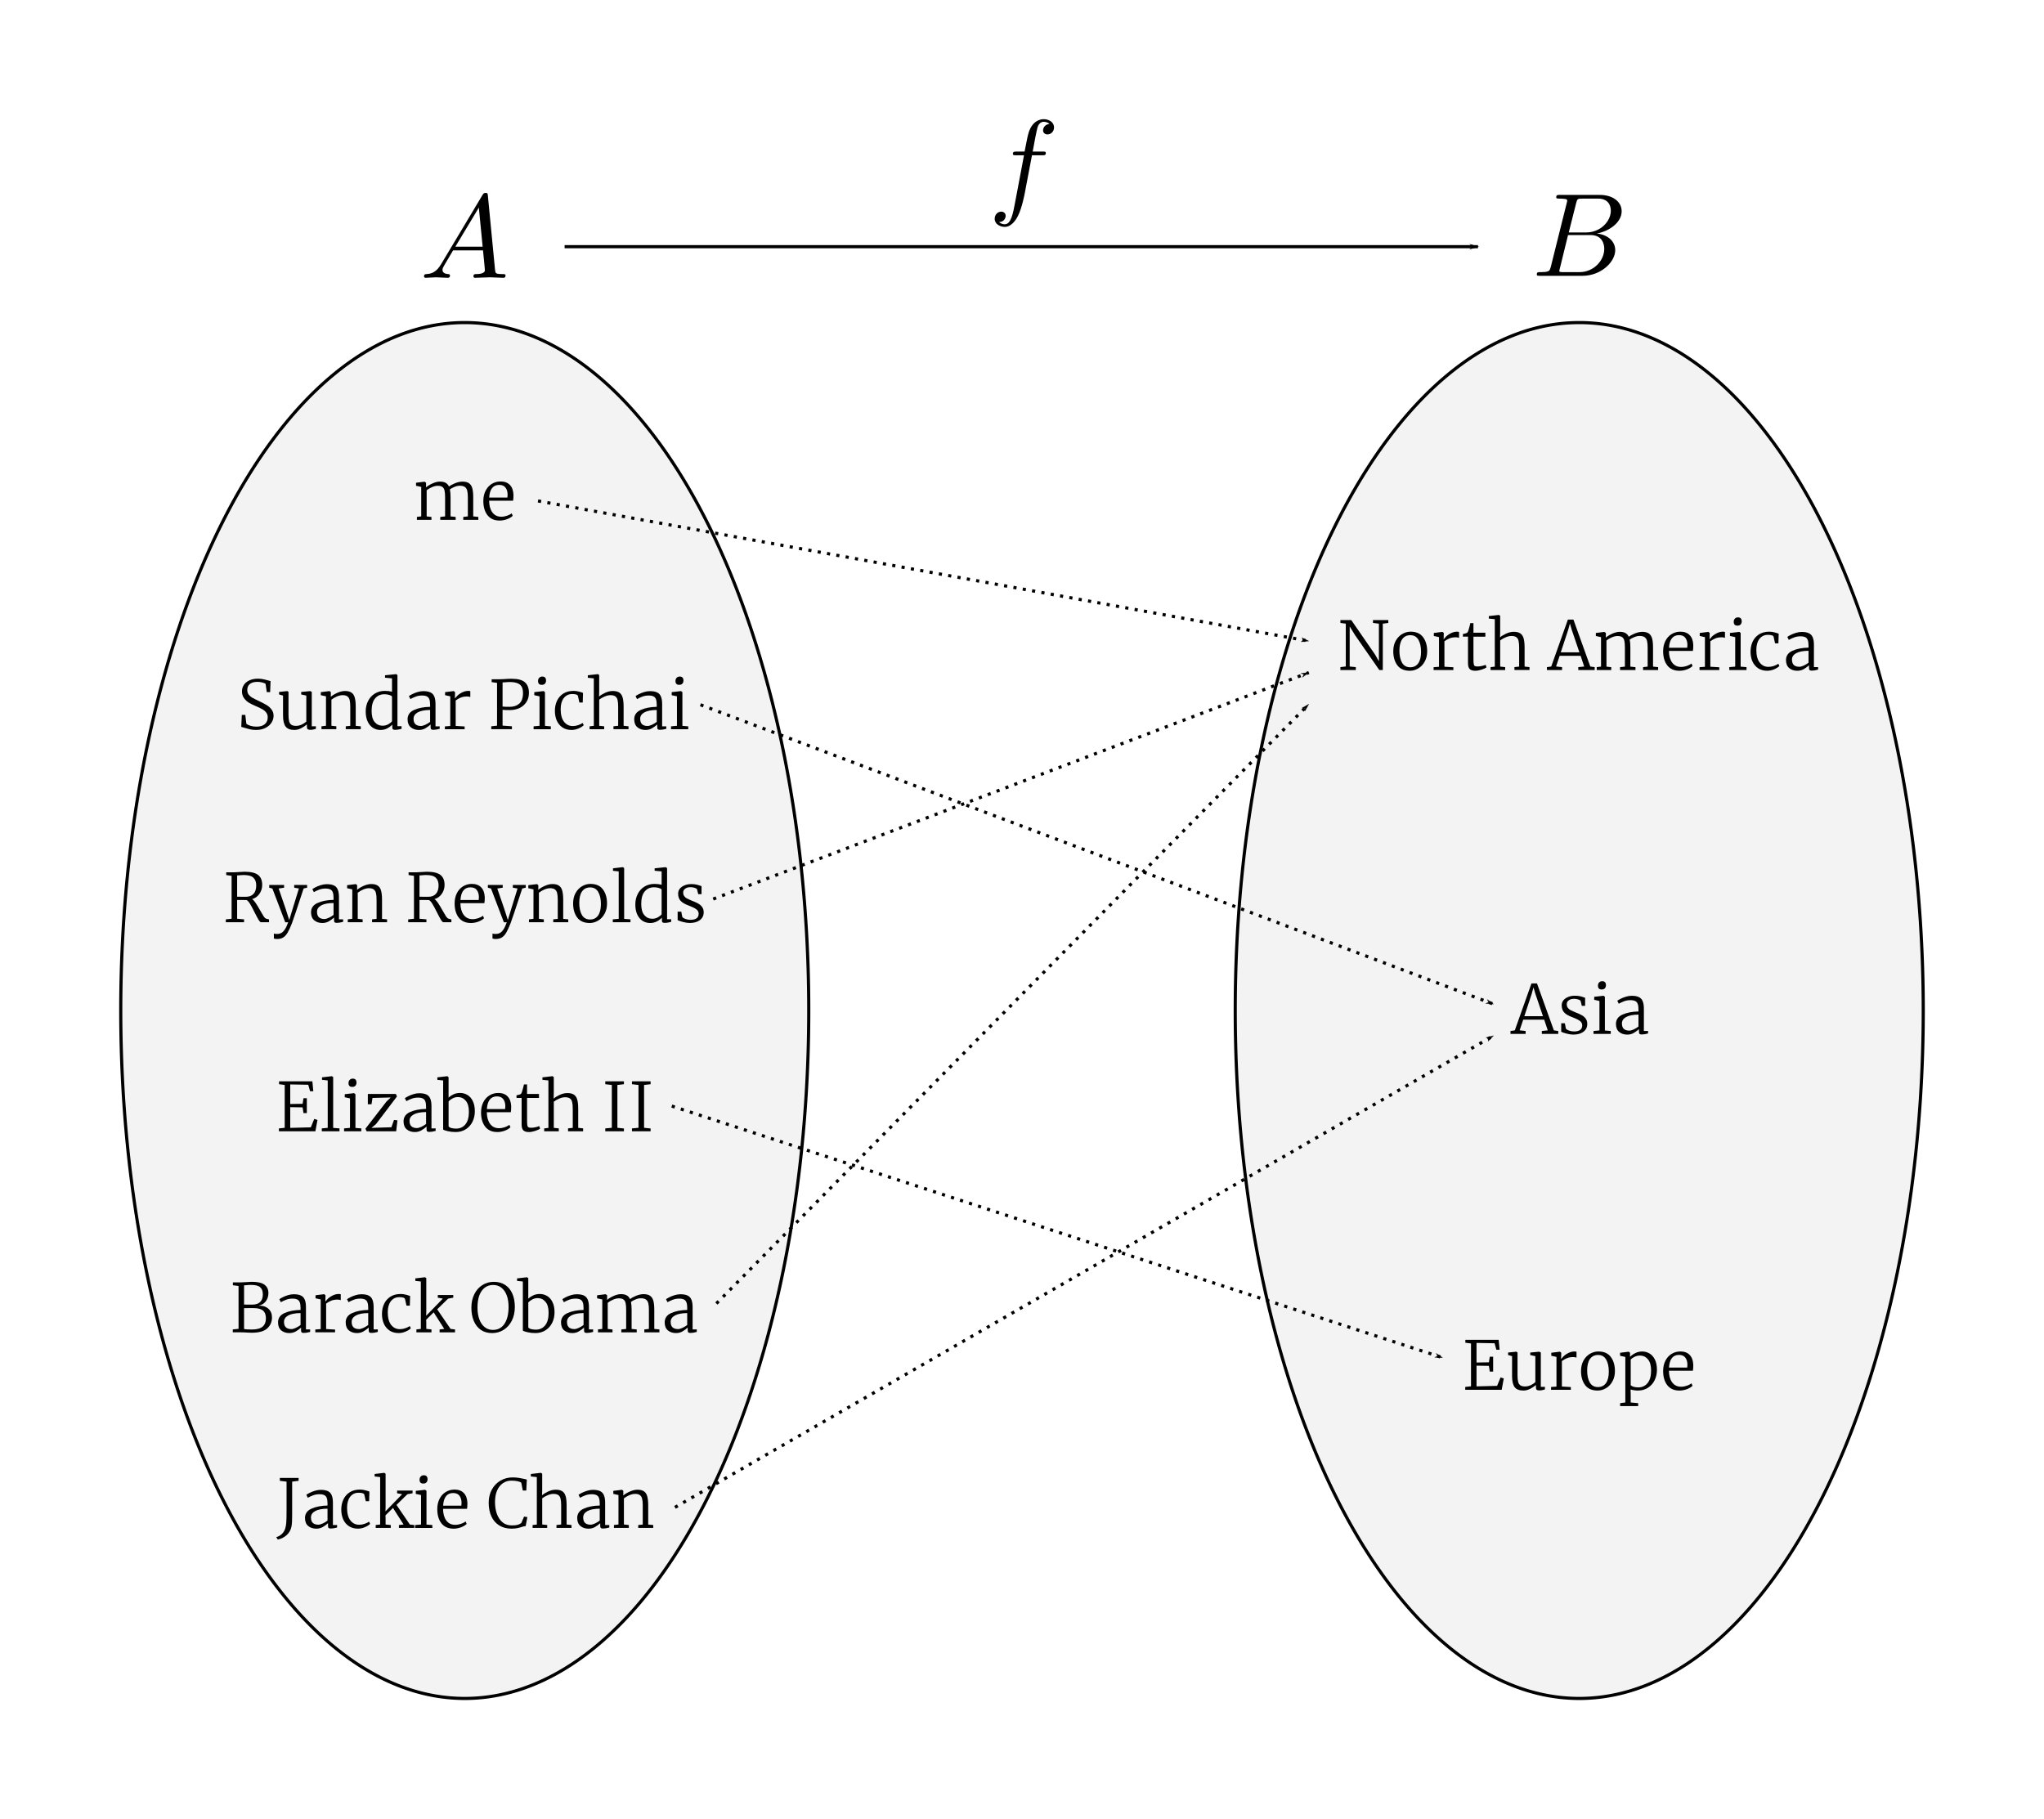 <?xml version="1.0" encoding="UTF-8" standalone="no"?>
<!-- Created with Inkscape (http://www.inkscape.org/) -->

<svg
   xmlns:ns0="http://www.iki.fi/pav/software/textext/"
   xmlns:dc="http://purl.org/dc/elements/1.1/"
   xmlns:cc="http://creativecommons.org/ns#"
   xmlns:rdf="http://www.w3.org/1999/02/22-rdf-syntax-ns#"
   xmlns:svg="http://www.w3.org/2000/svg"
   xmlns="http://www.w3.org/2000/svg"
   xmlns:sodipodi="http://sodipodi.sourceforge.net/DTD/sodipodi-0.dtd"
   xmlns:inkscape="http://www.inkscape.org/namespaces/inkscape"
   width="171.513mm"
   height="152.663mm"
   viewBox="0 0 171.513 152.663"
   version="1.1"
   id="svg11949"
   inkscape:version="0.92.4 (5da689c313, 2019-01-14)"
   sodipodi:docname="sections-1-flattened.svg">
  <defs
     id="defs11943">
    <marker
       inkscape:stockid="Arrow1Lend"
       orient="auto"
       refY="0"
       refX="0"
       id="marker1298"
       style="overflow:visible"
       inkscape:isstock="true">
      <path
         id="path1296"
         d="M 0,0 5,-5 -12.5,0 5,5 Z"
         style="fill:#000000;fill-opacity:1;fill-rule:evenodd;stroke:#000000;stroke-width:1pt;stroke-opacity:1"
         transform="matrix(-0.8,0,0,-0.8,-10,0)"
         inkscape:connector-curvature="0" />
    </marker>
    <marker
       inkscape:isstock="true"
       style="overflow:visible"
       id="marker1292"
       refX="0"
       refY="0"
       orient="auto"
       inkscape:stockid="Arrow1Lend">
      <path
         transform="matrix(-0.8,0,0,-0.8,-10,0)"
         style="fill:#000000;fill-opacity:1;fill-rule:evenodd;stroke:#000000;stroke-width:1pt;stroke-opacity:1"
         d="M 0,0 5,-5 -12.5,0 5,5 Z"
         id="path1290"
         inkscape:connector-curvature="0" />
    </marker>
    <marker
       inkscape:isstock="true"
       style="overflow:visible"
       id="marker1288"
       refX="0"
       refY="0"
       orient="auto"
       inkscape:stockid="Arrow1Lend">
      <path
         transform="matrix(-0.8,0,0,-0.8,-10,0)"
         style="fill:#000000;fill-opacity:1;fill-rule:evenodd;stroke:#000000;stroke-width:1pt;stroke-opacity:1"
         d="M 0,0 5,-5 -12.5,0 5,5 Z"
         id="path1286"
         inkscape:connector-curvature="0" />
    </marker>
    <marker
       inkscape:isstock="true"
       style="overflow:visible"
       id="marker1284"
       refX="0"
       refY="0"
       orient="auto"
       inkscape:stockid="Arrow1Lend">
      <path
         transform="matrix(-0.8,0,0,-0.8,-10,0)"
         style="fill:#000000;fill-opacity:1;fill-rule:evenodd;stroke:#000000;stroke-width:1pt;stroke-opacity:1"
         d="M 0,0 5,-5 -12.5,0 5,5 Z"
         id="path1282"
         inkscape:connector-curvature="0" />
    </marker>
    <marker
       inkscape:isstock="true"
       style="overflow:visible"
       id="marker1280"
       refX="0"
       refY="0"
       orient="auto"
       inkscape:stockid="Arrow1Lend">
      <path
         transform="matrix(-0.8,0,0,-0.8,-10,0)"
         style="fill:#000000;fill-opacity:1;fill-rule:evenodd;stroke:#000000;stroke-width:1pt;stroke-opacity:1"
         d="M 0,0 5,-5 -12.5,0 5,5 Z"
         id="path1278"
         inkscape:connector-curvature="0" />
    </marker>
    <marker
       inkscape:isstock="true"
       style="overflow:visible"
       id="marker1276"
       refX="0"
       refY="0"
       orient="auto"
       inkscape:stockid="Arrow1Lend">
      <path
         transform="matrix(-0.8,0,0,-0.8,-10,0)"
         style="fill:#000000;fill-opacity:1;fill-rule:evenodd;stroke:#000000;stroke-width:1pt;stroke-opacity:1"
         d="M 0,0 5,-5 -12.5,0 5,5 Z"
         id="path1274"
         inkscape:connector-curvature="0" />
    </marker>
    <marker
       inkscape:stockid="Arrow1Lend"
       orient="auto"
       refY="0"
       refX="0"
       id="Arrow1Lend"
       style="overflow:visible"
       inkscape:isstock="true"
       inkscape:collect="always">
      <path
         id="path1013"
         d="M 0,0 5,-5 -12.5,0 5,5 Z"
         style="fill:#000000;fill-opacity:1;fill-rule:evenodd;stroke:#000000;stroke-width:1pt;stroke-opacity:1"
         transform="matrix(-0.8,0,0,-0.8,-10,0)"
         inkscape:connector-curvature="0" />
    </marker>
  </defs>
  <sodipodi:namedview
     id="base"
     pagecolor="#ffffff"
     bordercolor="#666666"
     borderopacity="1.0"
     inkscape:pageopacity="0.0"
     inkscape:pageshadow="2"
     inkscape:zoom="0.98994949"
     inkscape:cx="186.6246"
     inkscape:cy="118.57071"
     inkscape:document-units="mm"
     inkscape:current-layer="layer1"
     showgrid="false"
     inkscape:window-width="2250"
     inkscape:window-height="1477"
     inkscape:window-x="-8"
     inkscape:window-y="-8"
     inkscape:window-maximized="1"
     fit-margin-top="10"
     fit-margin-left="10"
     fit-margin-bottom="10"
     fit-margin-right="10" />
  <g
     inkscape:label="Layer 1"
     inkscape:groupmode="layer"
     id="layer1"
     transform="translate(-9.645,1.081)">
    <path
       style="opacity:1;vector-effect:none;fill:#f2f2f2;fill-opacity:0.92;stroke:#000000;stroke-width:0.265;stroke-linecap:butt;stroke-linejoin:miter;stroke-miterlimit:4;stroke-dasharray:none;stroke-dashoffset:0;stroke-opacity:1"
       d="M 77.508,83.719 A 28.865,57.73 0 0 1 48.643,141.449 28.865,57.73 0 0 1 19.778,83.719 28.865,57.73 0 0 1 48.643,25.989 28.865,57.73 0 0 1 77.508,83.719 Z"
       id="path12494" />
    <path
       style="opacity:1;vector-effect:none;fill:#f2f2f2;fill-opacity:0.92;stroke:#000000;stroke-width:0.265;stroke-linecap:butt;stroke-linejoin:miter;stroke-miterlimit:4;stroke-dasharray:none;stroke-dashoffset:0;stroke-opacity:1"
       d="M 171.026,83.719 A 28.865,57.73 0 0 1 142.16,141.449 28.865,57.73 0 0 1 113.295,83.719 28.865,57.73 0 0 1 142.16,25.989 28.865,57.73 0 0 1 171.026,83.719 Z"
       id="path12494-0" />
    <g
       ns0:preamble="C:\\Users\\eshap\\Documents\\latex-preamble.tex"
       ns0:text="$A$\n"
       word-spacing="normal"
       letter-spacing="normal"
       font-size-adjust="none"
       font-stretch="normal"
       font-weight="normal"
       font-variant="normal"
       font-style="normal"
       stroke-miterlimit="10.433"
       xml:space="preserve"
       transform="matrix(1,0,0,-1,-178.557,499.46)"
       id="content"
       style="font-style:normal;font-variant:normal;font-weight:normal;font-stretch:normal;letter-spacing:normal;word-spacing:normal;text-anchor:start;fill:none;fill-opacity:1;fill-rule:evenodd;stroke:#000000;stroke-linecap:butt;stroke-linejoin:miter;stroke-miterlimit:10.433;stroke-dasharray:none;stroke-dashoffset:0;stroke-opacity:1">
<path
   id="path12516"
   d="m 225.22,478.38 -0.04,-0.06 -0.04,-0.06 -0.04,-0.06 -0.03,-0.05 -0.04,-0.05 -0.04,-0.04 -0.03,-0.05 -0.04,-0.04 -0.04,-0.04 -0.04,-0.04 -0.03,-0.03 -0.04,-0.03 -0.04,-0.03 -0.04,-0.03 -0.03,-0.02 -0.04,-0.03 -0.04,-0.02 -0.04,-0.02 -0.04,-0.02 -0.03,-0.02 -0.04,-0.01 -0.04,-0.01 -0.04,-0.02 -0.04,-0.01 -0.04,-0.01 -0.04,-0.01 h -0.04 l -0.04,-0.01 -0.08,-0.01 -0.08,-0.01 c -0.12,-0.01 -0.21,-0.01 -0.21,-0.2 0,-0.05 0.05,-0.11 0.13,-0.11 0.27,0 0.58,0.04 0.86,0.04 0.33,0 0.68,-0.04 0.99,-0.04 0.06,0 0.2,0 0.2,0.19 0,0.11 -0.09,0.12 -0.17,0.12 -0.22,0.02 -0.46,0.1 -0.46,0.35 0,0.12 0.06,0.23 0.14,0.37 l 0.75,1.27 h 2.51 l -0.03,0.31 h -2.29 l 1.97,3.28 0.32,-3.28 0.03,-0.31 c 0.02,-0.21 0.16,-1.56 0.16,-1.66 0,-0.3 -0.52,-0.33 -0.72,-0.33 -0.14,0 -0.24,0 -0.24,-0.2 0,-0.11 0.12,-0.11 0.14,-0.11 0.41,0 0.84,0.04 1.25,0.04 0.25,0 0.87,-0.04 1.12,-0.04 0.06,0 0.18,0 0.18,0.2 0,0.11 -0.1,0.11 -0.23,0.11 -0.62,0 -0.62,0.07 -0.65,0.36 l -0.6,6.21 c -0.02,0.2 -0.02,0.24 -0.19,0.24 -0.16,0 -0.2,-0.07 -0.26,-0.17 z"
   inkscape:connector-curvature="0"
   style="fill:#000000;stroke-width:0" />
</g>    <g
       style="font-style:normal;font-variant:normal;font-weight:normal;font-stretch:normal;letter-spacing:normal;word-spacing:normal;text-anchor:start;fill:none;fill-opacity:1;fill-rule:evenodd;stroke:#000000;stroke-linecap:butt;stroke-linejoin:miter;stroke-miterlimit:10.433;stroke-dasharray:none;stroke-dashoffset:0;stroke-opacity:1"
       ns0:preamble="C:\\Users\\eshap\\Documents\\latex-preamble.tex"
       ns0:text="$B$\n\n"
       word-spacing="normal"
       letter-spacing="normal"
       font-size-adjust="none"
       font-stretch="normal"
       font-weight="normal"
       font-variant="normal"
       font-style="normal"
       stroke-miterlimit="10.433"
       xml:space="preserve"
       transform="matrix(1,0,0,-1,-85.25,499.295)"
       id="g12550">
<path
   id="path12548"
   d="m 225.03,478.01 -0.01,-0.04 -0.01,-0.03 -0.01,-0.03 -0.01,-0.03 -0.01,-0.03 -0.01,-0.03 -0.01,-0.02 -0.01,-0.03 -0.01,-0.02 -0.01,-0.02 -0.01,-0.02 -0.02,-0.02 -0.01,-0.02 -0.02,-0.01 -0.02,-0.02 -0.02,-0.01 -0.02,-0.01 -0.03,-0.01 -0.02,-0.01 -0.03,-0.01 -0.04,-0.01 h -0.01 l -0.02,-0.01 h -0.02 -0.02 l -0.02,-0.01 h -0.02 -0.02 -0.02 l -0.03,-0.01 h -0.02 -0.03 -0.02 -0.03 -0.03 -0.03 -0.03 l -0.03,-0.01 h -0.03 -0.03 -0.04 -0.03 -0.04 c -0.17,0 -0.27,0 -0.27,-0.2 0,-0.11 0.09,-0.11 0.27,-0.11 h 3.56 c 1.58,0 2.75,1.18 2.75,2.15 0,0.72 -0.58,1.29 -1.54,1.4 1.03,0.19 2.08,0.92 2.08,1.87 0,0.73 -0.66,1.37 -1.85,1.37 l -0.14,-0.31 c 0.87,0 1.08,-0.58 1.08,-1.02 0,-0.87 -0.85,-1.82 -2.07,-1.82 h -1.46 l -0.06,-0.22 h 1.89 c 0.96,0 1.15,-0.73 1.15,-1.16 0,-0.98 -0.89,-1.95 -2.07,-1.95 h -1.35 c -0.14,0 -0.16,0 -0.22,0.01 -0.11,0.01 -0.13,0.02 -0.13,0.1 0,0.03 0,0.05 0.05,0.23 l 0.68,2.77 0.06,0.22 0.62,2.46 c 0.09,0.35 0.11,0.38 0.54,0.38 h 1.29 l 0.14,0.31 h -3.36 c -0.18,0 -0.28,0 -0.28,-0.2 0,-0.11 0.09,-0.11 0.28,-0.11 0.01,0 0.2,0 0.37,-0.02 0.18,-0.02 0.27,-0.03 0.27,-0.16 0,-0.04 -0.01,-0.07 -0.04,-0.19 z"
   inkscape:connector-curvature="0"
   style="fill:#000000;stroke-width:0" />
</g>    <g
       style="font-style:normal;font-variant:normal;font-weight:normal;font-stretch:normal;font-size:10.583px;line-height:1.25;font-family:'Source Sans Pro';-inkscape-font-specification:'Source Sans Pro';letter-spacing:0px;word-spacing:0px;fill:#000000;fill-opacity:1;stroke:none;stroke-width:0.265"
       id="text828" />
    <g
       style="font-style:normal;font-variant:normal;font-weight:normal;font-stretch:normal;font-size:7.056px;line-height:1.25;font-family:'Source Sans Pro';-inkscape-font-specification:'Source Sans Pro';letter-spacing:0px;word-spacing:0px;fill:#000000;fill-opacity:1;stroke:none;stroke-width:0.265"
       id="text894" />
    <g
       style="font-style:normal;font-variant:normal;font-weight:normal;font-stretch:normal;font-size:7.056px;line-height:1.25;font-family:'Source Sans Pro';-inkscape-font-specification:'Source Sans Pro';letter-spacing:0px;word-spacing:0px;fill:#000000;fill-opacity:1;stroke:none;stroke-width:0.265"
       id="text906" />
    <g
       aria-label="me"
       style="font-style:normal;font-variant:normal;font-weight:300;font-stretch:normal;font-size:7.056px;line-height:1.25;font-family:Merriweather;-inkscape-font-specification:'Merriweather Light';letter-spacing:0px;word-spacing:0px;fill:#000000;fill-opacity:1;stroke:none;stroke-width:0.265"
       id="text836">
      <path
         d="m 44.629,42.297 0.361,-0.045 V 39.78 l -0.435,-0.096 v -0.254 l 0.717,-0.09 0.124,0.09 v 0.248 l -0.006,0.141 q 0.209,-0.181 0.548,-0.333 0.339,-0.152 0.615,-0.152 0.305,0 0.485,0.102 0.186,0.102 0.282,0.316 0.175,-0.147 0.508,-0.282 0.339,-0.135 0.621,-0.135 0.356,0 0.548,0.135 0.198,0.135 0.277,0.418 0.079,0.282 0.079,0.762 v 1.603 l 0.429,0.045 v 0.243 h -1.264 v -0.243 l 0.384,-0.045 v -1.586 q 0,-0.356 -0.051,-0.564 -0.051,-0.209 -0.198,-0.316 -0.147,-0.107 -0.429,-0.107 -0.209,0 -0.44,0.096 -0.226,0.09 -0.389,0.209 0.056,0.26 0.056,0.677 v 1.592 l 0.429,0.045 v 0.243 h -1.293 v -0.243 l 0.406,-0.045 v -1.597 q 0,-0.361 -0.045,-0.564 -0.04,-0.203 -0.175,-0.305 -0.135,-0.102 -0.401,-0.102 -0.22,0 -0.48,0.113 -0.254,0.107 -0.446,0.26 v 2.196 l 0.401,0.045 v 0.243 h -1.219 z"
         style="font-style:normal;font-variant:normal;font-weight:300;font-stretch:normal;font-size:5.644px;font-family:Merriweather;-inkscape-font-specification:'Merriweather Light';stroke-width:0.265"
         id="path2955" />
      <path
         d="m 51.562,42.602 q -0.655,0 -1.01,-0.446 -0.35,-0.452 -0.35,-1.197 0,-0.48 0.186,-0.852 0.186,-0.373 0.514,-0.576 0.333,-0.209 0.745,-0.209 0.502,0 0.779,0.288 0.282,0.288 0.305,0.83 0,0.35 -0.034,0.497 h -2.009 q 0,0.593 0.265,0.971 0.271,0.373 0.756,0.373 0.237,0 0.485,-0.085 0.248,-0.085 0.384,-0.203 l 0.09,0.209 q -0.164,0.169 -0.48,0.288 -0.31,0.113 -0.627,0.113 z m 0.66,-1.93 q 0.017,-0.119 0.017,-0.248 -0.006,-0.373 -0.181,-0.593 -0.169,-0.22 -0.525,-0.22 -0.773,0 -0.841,1.061 z"
         style="font-style:normal;font-variant:normal;font-weight:300;font-stretch:normal;font-size:5.644px;font-family:Merriweather;-inkscape-font-specification:'Merriweather Light';stroke-width:0.265"
         id="path2957" />
    </g>
    <g
       aria-label="Ryan Reynolds"
       style="font-style:normal;font-variant:normal;font-weight:300;font-stretch:normal;font-size:7.056px;line-height:1.25;font-family:Merriweather;-inkscape-font-specification:'Merriweather Light';letter-spacing:0px;word-spacing:0px;fill:#000000;fill-opacity:1;stroke:none;stroke-width:0.265"
       id="text836-0">
      <path
         d="m 28.594,76.07 0.485,-0.051 v -3.601 l -0.452,-0.068 v -0.231 h 0.689 q 0.152,0 0.435,-0.023 0.271,-0.023 0.401,-0.023 0.807,0 1.151,0.271 0.344,0.271 0.344,0.835 0,0.412 -0.231,0.745 -0.226,0.333 -0.615,0.446 0.147,0.096 0.294,0.322 0.152,0.22 0.373,0.615 0.192,0.344 0.305,0.519 0.119,0.169 0.209,0.186 l 0.237,0.062 v 0.237 h -0.66 q -0.09,0 -0.209,-0.192 -0.119,-0.192 -0.333,-0.621 -0.231,-0.468 -0.384,-0.717 -0.147,-0.248 -0.294,-0.333 -0.689,0 -0.796,-0.006 v 1.575 l 0.581,0.051 v 0.243 h -1.53 z m 1.71,-1.897 q 0.389,0 0.615,-0.243 0.226,-0.243 0.226,-0.711 0,-0.412 -0.231,-0.638 -0.231,-0.231 -0.807,-0.231 -0.198,0 -0.389,0.023 -0.135,0.011 -0.175,0.011 v 1.784 q 0.102,0.006 0.406,0.006 z"
         style="font-style:normal;font-variant:normal;font-weight:300;font-stretch:normal;font-size:5.644px;font-family:Merriweather;-inkscape-font-specification:'Merriweather Light';stroke-width:0.265"
         id="path2960" />
      <path
         d="m 32.903,77.718 q -0.079,0 -0.164,-0.011 -0.079,-0.011 -0.113,-0.028 v -0.418 q 0.068,0.034 0.288,0.034 0.175,0 0.316,-0.073 0.147,-0.068 0.299,-0.282 0.152,-0.214 0.299,-0.627 h -0.248 l -1.078,-2.828 -0.265,-0.073 v -0.231 h 1.247 v 0.231 l -0.457,0.068 0.593,1.727 0.294,0.92 0.282,-0.926 0.531,-1.722 -0.395,-0.068 v -0.231 h 1.084 v 0.231 l -0.294,0.068 q -0.423,1.298 -0.672,2.032 -0.243,0.728 -0.31,0.892 -0.198,0.497 -0.35,0.762 -0.152,0.271 -0.361,0.412 -0.209,0.141 -0.525,0.141 z"
         style="font-style:normal;font-variant:normal;font-weight:300;font-stretch:normal;font-size:5.644px;font-family:Merriweather;-inkscape-font-specification:'Merriweather Light';stroke-width:0.265"
         id="path2962" />
      <path
         d="m 35.743,75.488 q 0,-0.548 0.542,-0.79 0.542,-0.248 1.349,-0.265 V 74.258 q 0,-0.288 -0.062,-0.452 -0.056,-0.169 -0.203,-0.243 -0.147,-0.079 -0.412,-0.079 -0.288,0 -0.525,0.09 -0.231,0.085 -0.452,0.209 l -0.124,-0.248 q 0.062,-0.056 0.26,-0.158 0.198,-0.102 0.452,-0.181 0.254,-0.079 0.491,-0.079 0.384,0 0.604,0.107 0.226,0.107 0.322,0.344 0.102,0.237 0.102,0.638 v 1.863 h 0.35 v 0.209 q -0.31,0.085 -0.525,0.085 -0.135,0 -0.186,-0.045 -0.051,-0.04 -0.051,-0.192 v -0.209 q -0.203,0.181 -0.446,0.322 -0.237,0.135 -0.542,0.135 -0.406,0 -0.677,-0.226 -0.265,-0.226 -0.265,-0.66 z m 1.112,0.553 q 0.158,0 0.378,-0.102 0.22,-0.102 0.401,-0.243 v -0.999 q -0.683,0.006 -1.039,0.203 -0.35,0.198 -0.35,0.531 0,0.322 0.164,0.468 0.164,0.141 0.446,0.141 z"
         style="font-style:normal;font-variant:normal;font-weight:300;font-stretch:normal;font-size:5.644px;font-family:Merriweather;-inkscape-font-specification:'Merriweather Light';stroke-width:0.265"
         id="path2964" />
      <path
         d="m 39.207,73.552 -0.435,-0.096 v -0.254 l 0.717,-0.09 h 0.017 l 0.107,0.09 v 0.248 l -0.006,0.141 q 0.209,-0.181 0.553,-0.333 0.344,-0.152 0.638,-0.152 0.361,0 0.553,0.141 0.198,0.135 0.271,0.423 0.079,0.282 0.079,0.762 v 1.597 l 0.423,0.04 v 0.243 h -1.259 v -0.243 l 0.378,-0.04 v -1.603 q 0,-0.356 -0.051,-0.559 -0.045,-0.203 -0.186,-0.305 -0.135,-0.107 -0.401,-0.107 -0.226,0 -0.491,0.113 -0.26,0.113 -0.452,0.265 v 2.19 l 0.412,0.045 v 0.243 h -1.247 v -0.243 l 0.378,-0.045 z"
         style="font-style:normal;font-variant:normal;font-weight:300;font-stretch:normal;font-size:5.644px;font-family:Merriweather;-inkscape-font-specification:'Merriweather Light';stroke-width:0.265"
         id="path2966" />
      <path
         d="m 43.896,76.07 0.485,-0.051 v -3.601 l -0.452,-0.068 v -0.231 h 0.689 q 0.152,0 0.435,-0.023 0.271,-0.023 0.401,-0.023 0.807,0 1.151,0.271 0.344,0.271 0.344,0.835 0,0.412 -0.231,0.745 -0.226,0.333 -0.615,0.446 0.147,0.096 0.294,0.322 0.152,0.22 0.373,0.615 0.192,0.344 0.305,0.519 0.119,0.169 0.209,0.186 l 0.237,0.062 v 0.237 h -0.66 q -0.09,0 -0.209,-0.192 -0.119,-0.192 -0.333,-0.621 -0.231,-0.468 -0.384,-0.717 -0.147,-0.248 -0.294,-0.333 -0.689,0 -0.796,-0.006 v 1.575 l 0.581,0.051 v 0.243 h -1.53 z m 1.71,-1.897 q 0.389,0 0.615,-0.243 0.226,-0.243 0.226,-0.711 0,-0.412 -0.231,-0.638 -0.231,-0.231 -0.807,-0.231 -0.198,0 -0.389,0.023 -0.135,0.011 -0.175,0.011 v 1.784 q 0.102,0.006 0.406,0.006 z"
         style="font-style:normal;font-variant:normal;font-weight:300;font-stretch:normal;font-size:5.644px;font-family:Merriweather;-inkscape-font-specification:'Merriweather Light';stroke-width:0.265"
         id="path2968" />
      <path
         d="m 49.153,76.374 q -0.655,0 -1.01,-0.446 -0.35,-0.452 -0.35,-1.197 0,-0.48 0.186,-0.852 0.186,-0.373 0.514,-0.576 0.333,-0.209 0.745,-0.209 0.502,0 0.779,0.288 0.282,0.288 0.305,0.83 0,0.35 -0.034,0.497 h -2.009 q 0,0.593 0.265,0.971 0.271,0.373 0.756,0.373 0.237,0 0.485,-0.085 0.248,-0.085 0.384,-0.203 l 0.09,0.209 q -0.164,0.169 -0.48,0.288 -0.31,0.113 -0.627,0.113 z m 0.66,-1.93 q 0.017,-0.119 0.017,-0.248 -0.006,-0.373 -0.181,-0.593 -0.169,-0.22 -0.525,-0.22 -0.773,0 -0.841,1.061 z"
         style="font-style:normal;font-variant:normal;font-weight:300;font-stretch:normal;font-size:5.644px;font-family:Merriweather;-inkscape-font-specification:'Merriweather Light';stroke-width:0.265"
         id="path2970" />
      <path
         d="m 51.247,77.718 q -0.079,0 -0.164,-0.011 -0.079,-0.011 -0.113,-0.028 v -0.418 q 0.068,0.034 0.288,0.034 0.175,0 0.316,-0.073 0.147,-0.068 0.299,-0.282 0.152,-0.214 0.299,-0.627 H 51.925 l -1.078,-2.828 -0.265,-0.073 v -0.231 h 1.247 v 0.231 l -0.457,0.068 0.593,1.727 0.294,0.92 0.282,-0.926 0.531,-1.722 -0.395,-0.068 v -0.231 h 1.084 v 0.231 l -0.294,0.068 q -0.423,1.298 -0.672,2.032 -0.243,0.728 -0.31,0.892 -0.198,0.497 -0.35,0.762 -0.152,0.271 -0.361,0.412 -0.209,0.141 -0.525,0.141 z"
         style="font-style:normal;font-variant:normal;font-weight:300;font-stretch:normal;font-size:5.644px;font-family:Merriweather;-inkscape-font-specification:'Merriweather Light';stroke-width:0.265"
         id="path2972" />
      <path
         d="m 54.41,73.552 -0.435,-0.096 v -0.254 l 0.717,-0.09 h 0.017 l 0.107,0.09 v 0.248 l -0.006,0.141 q 0.209,-0.181 0.553,-0.333 0.344,-0.152 0.638,-0.152 0.361,0 0.553,0.141 0.198,0.135 0.271,0.423 0.079,0.282 0.079,0.762 v 1.597 l 0.423,0.04 v 0.243 h -1.259 v -0.243 l 0.378,-0.04 v -1.603 q 0,-0.356 -0.051,-0.559 -0.045,-0.203 -0.186,-0.305 -0.135,-0.107 -0.401,-0.107 -0.226,0 -0.491,0.113 -0.26,0.113 -0.452,0.265 v 2.19 l 0.412,0.045 v 0.243 h -1.247 v -0.243 l 0.378,-0.045 z"
         style="font-style:normal;font-variant:normal;font-weight:300;font-stretch:normal;font-size:5.644px;font-family:Merriweather;-inkscape-font-specification:'Merriweather Light';stroke-width:0.265"
         id="path2974" />
      <path
         d="m 57.736,74.726 q 0,-0.491 0.203,-0.864 0.209,-0.373 0.542,-0.57 0.339,-0.198 0.706,-0.198 0.711,0 1.05,0.463 0.344,0.463 0.344,1.185 0,0.491 -0.209,0.864 -0.203,0.373 -0.542,0.57 -0.333,0.198 -0.7,0.198 -0.711,0 -1.056,-0.463 -0.339,-0.463 -0.339,-1.185 z m 1.422,1.355 q 0.435,0 0.672,-0.333 0.237,-0.333 0.237,-0.971 0,-0.61 -0.22,-0.999 -0.22,-0.389 -0.683,-0.389 -0.435,0 -0.677,0.333 -0.237,0.333 -0.237,0.971 0,0.615 0.22,1.005 0.226,0.384 0.689,0.384 z"
         style="font-style:normal;font-variant:normal;font-weight:300;font-stretch:normal;font-size:5.644px;font-family:Merriweather;-inkscape-font-specification:'Merriweather Light';stroke-width:0.265"
         id="path2976" />
      <path
         d="m 61.561,72.045 -0.48,-0.051 v -0.209 l 0.824,-0.096 h 0.006 l 0.107,0.073 v 4.267 l 0.531,0.04 v 0.243 h -1.484 v -0.243 l 0.497,-0.045 z"
         style="font-style:normal;font-variant:normal;font-weight:300;font-stretch:normal;font-size:5.644px;font-family:Merriweather;-inkscape-font-specification:'Merriweather Light';stroke-width:0.265"
         id="path2978" />
      <path
         d="m 64.192,76.374 q -0.333,0 -0.615,-0.169 -0.282,-0.175 -0.452,-0.525 -0.169,-0.35 -0.169,-0.858 0,-0.485 0.198,-0.875 0.198,-0.395 0.559,-0.621 0.367,-0.231 0.852,-0.231 0.31,0 0.598,0.068 v -1.118 l -0.587,-0.056 v -0.203 l 0.926,-0.096 h 0.011 l 0.107,0.079 v 4.29 h 0.344 v 0.22 q -0.028,0.006 -0.192,0.045 -0.164,0.04 -0.35,0.04 -0.13,0 -0.186,-0.045 -0.051,-0.045 -0.051,-0.198 v -0.198 q -0.175,0.192 -0.429,0.322 -0.248,0.13 -0.564,0.13 z m 0.186,-0.356 q 0.243,0 0.457,-0.113 0.22,-0.119 0.327,-0.26 v -2.077 q -0.045,-0.079 -0.237,-0.135 -0.186,-0.056 -0.401,-0.056 -0.485,0 -0.779,0.35 -0.294,0.344 -0.294,1.05 0,0.632 0.26,0.937 0.26,0.305 0.666,0.305 z"
         style="font-style:normal;font-variant:normal;font-weight:300;font-stretch:normal;font-size:5.644px;font-family:Merriweather;-inkscape-font-specification:'Merriweather Light';stroke-width:0.265"
         id="path2980" />
      <path
         d="m 66.897,75.866 q 0.062,0.096 0.26,0.169 0.198,0.073 0.423,0.073 0.689,0 0.689,-0.508 0,-0.231 -0.192,-0.373 -0.192,-0.147 -0.655,-0.322 -0.457,-0.164 -0.666,-0.389 -0.209,-0.226 -0.209,-0.604 0,-0.243 0.147,-0.423 0.152,-0.181 0.401,-0.277 0.254,-0.102 0.548,-0.102 0.288,0 0.48,0.051 0.198,0.051 0.389,0.124 v 0.672 h -0.277 l -0.102,-0.412 q -0.04,-0.073 -0.203,-0.124 -0.158,-0.051 -0.35,-0.051 -0.271,0 -0.44,0.124 -0.169,0.119 -0.169,0.322 0,0.181 0.085,0.299 0.085,0.119 0.209,0.192 0.124,0.068 0.344,0.158 l 0.107,0.045 q 0.322,0.124 0.519,0.237 0.198,0.107 0.327,0.288 0.13,0.175 0.13,0.44 0,0.418 -0.322,0.66 -0.316,0.237 -0.847,0.237 -0.243,0 -0.553,-0.079 -0.31,-0.079 -0.463,-0.158 v -0.711 h 0.305 z"
         style="font-style:normal;font-variant:normal;font-weight:300;font-stretch:normal;font-size:5.644px;font-family:Merriweather;-inkscape-font-specification:'Merriweather Light';stroke-width:0.265"
         id="path2982" />
    </g>
    <g
       aria-label="Elizabeth II"
       style="font-style:normal;font-variant:normal;font-weight:300;font-stretch:normal;font-size:7.056px;line-height:1.25;font-family:Merriweather;-inkscape-font-specification:'Merriweather Light';letter-spacing:0px;word-spacing:0px;fill:#000000;fill-opacity:1;stroke:none;stroke-width:0.265"
       id="text836-0-9">
      <path
         d="m 33.535,89.966 -0.474,-0.062 v -0.243 h 2.794 l 0.079,0.83 h -0.271 l -0.152,-0.542 -1.513,-0.028 v 1.643 l 1.039,-0.017 0.073,-0.468 h 0.282 v 1.247 h -0.282 l -0.073,-0.48 -1.039,-0.017 v 1.738 l 1.727,-0.045 0.288,-0.706 0.271,0.085 -0.175,0.954 h -3.059 v -0.243 l 0.485,-0.051 z"
         style="font-style:normal;font-variant:normal;font-weight:300;font-stretch:normal;font-size:5.644px;font-family:Merriweather;-inkscape-font-specification:'Merriweather Light';stroke-width:0.265"
         id="path2985" />
      <path
         d="m 37.144,89.587 -0.48,-0.051 v -0.209 l 0.824,-0.096 h 0.006 l 0.107,0.073 v 4.267 l 0.531,0.04 v 0.243 h -1.484 v -0.243 l 0.497,-0.045 z"
         style="font-style:normal;font-variant:normal;font-weight:300;font-stretch:normal;font-size:5.644px;font-family:Merriweather;-inkscape-font-specification:'Merriweather Light';stroke-width:0.265"
         id="path2987" />
      <path
         d="m 39.194,90.129 q -0.305,0 -0.305,-0.322 0,-0.164 0.096,-0.265 0.096,-0.107 0.26,-0.107 0.169,0 0.243,0.096 0.073,0.09 0.073,0.226 0,0.175 -0.096,0.277 -0.09,0.096 -0.265,0.096 z m -0.181,0.965 -0.44,-0.096 v -0.254 l 0.773,-0.09 h 0.011 l 0.113,0.09 v 2.828 l 0.491,0.04 v 0.243 h -1.445 v -0.243 l 0.497,-0.045 z"
         style="font-style:normal;font-variant:normal;font-weight:300;font-stretch:normal;font-size:5.644px;font-family:Merriweather;-inkscape-font-specification:'Merriweather Light';stroke-width:0.265"
         id="path2989" />
      <path
         d="m 40.9,91.055 -0.079,0.531 h -0.31 v -0.864 h 2.348 l 0.096,0.209 -1.755,2.314 -0.384,0.322 1.671,-0.051 0.22,-0.615 0.288,0.034 -0.107,0.92 h -2.478 l -0.102,-0.214 1.778,-2.297 0.35,-0.327 z"
         style="font-style:normal;font-variant:normal;font-weight:300;font-stretch:normal;font-size:5.644px;font-family:Merriweather;-inkscape-font-specification:'Merriweather Light';stroke-width:0.265"
         id="path2991" />
      <path
         d="m 43.506,93.031 q 0,-0.548 0.542,-0.79 0.542,-0.248 1.349,-0.265 v -0.175 q 0,-0.288 -0.062,-0.452 -0.056,-0.169 -0.203,-0.243 -0.147,-0.079 -0.412,-0.079 -0.288,0 -0.525,0.09 -0.231,0.085 -0.452,0.209 l -0.124,-0.248 q 0.062,-0.056 0.26,-0.158 0.198,-0.102 0.452,-0.181 0.254,-0.079 0.491,-0.079 0.384,0 0.604,0.107 0.226,0.107 0.322,0.344 0.102,0.237 0.102,0.638 v 1.863 h 0.35 v 0.209 q -0.31,0.085 -0.525,0.085 -0.135,0 -0.186,-0.045 -0.051,-0.04 -0.051,-0.192 v -0.209 q -0.203,0.181 -0.446,0.322 -0.237,0.135 -0.542,0.135 -0.406,0 -0.677,-0.226 -0.265,-0.226 -0.265,-0.66 z m 1.112,0.553 q 0.158,0 0.378,-0.102 0.22,-0.102 0.401,-0.243 v -0.999 q -0.683,0.006 -1.039,0.203 -0.35,0.198 -0.35,0.531 0,0.322 0.164,0.468 0.164,0.141 0.446,0.141 z"
         style="font-style:normal;font-variant:normal;font-weight:300;font-stretch:normal;font-size:5.644px;font-family:Merriweather;-inkscape-font-specification:'Merriweather Light';stroke-width:0.265"
         id="path2993" />
      <path
         d="m 46.343,89.328 0.824,-0.096 h 0.011 l 0.107,0.079 v 1.716 q 0.175,-0.164 0.418,-0.277 0.248,-0.113 0.548,-0.113 0.333,0 0.61,0.164 0.282,0.164 0.452,0.508 0.175,0.344 0.175,0.864 0,0.485 -0.198,0.886 -0.198,0.395 -0.564,0.627 -0.367,0.231 -0.847,0.231 -0.35,0 -0.666,-0.073 -0.316,-0.073 -0.384,-0.141 v -4.115 l -0.485,-0.051 z m 1.722,1.654 q -0.237,0 -0.446,0.113 -0.209,0.113 -0.333,0.248 v 2.088 q 0.04,0.09 0.22,0.147 0.186,0.051 0.412,0.051 0.485,0 0.779,-0.356 0.294,-0.361 0.294,-1.056 0,-0.621 -0.265,-0.926 -0.26,-0.31 -0.66,-0.31 z"
         style="font-style:normal;font-variant:normal;font-weight:300;font-stretch:normal;font-size:5.644px;font-family:Merriweather;-inkscape-font-specification:'Merriweather Light';stroke-width:0.265"
         id="path2995" />
      <path
         d="m 51.37,93.917 q -0.655,0 -1.01,-0.446 -0.35,-0.452 -0.35,-1.197 0,-0.48 0.186,-0.852 0.186,-0.373 0.514,-0.576 0.333,-0.209 0.745,-0.209 0.502,0 0.779,0.288 0.282,0.288 0.305,0.83 0,0.35 -0.034,0.497 h -2.009 q 0,0.593 0.265,0.971 0.271,0.373 0.756,0.373 0.237,0 0.485,-0.085 0.248,-0.085 0.384,-0.203 l 0.09,0.209 q -0.164,0.169 -0.48,0.288 -0.31,0.113 -0.627,0.113 z m 0.66,-1.93 q 0.017,-0.119 0.017,-0.248 -0.006,-0.373 -0.181,-0.593 -0.169,-0.22 -0.525,-0.22 -0.773,0 -0.841,1.061 z"
         style="font-style:normal;font-variant:normal;font-weight:300;font-stretch:normal;font-size:5.644px;font-family:Merriweather;-inkscape-font-specification:'Merriweather Light';stroke-width:0.265"
         id="path2997" />
      <path
         d="m 54.018,93.917 q -0.299,0 -0.452,-0.135 -0.152,-0.141 -0.152,-0.497 v -2.23 h -0.429 v -0.22 q 0.282,-0.062 0.327,-0.09 0.085,-0.045 0.124,-0.175 0.034,-0.085 0.09,-0.305 0.056,-0.22 0.085,-0.344 h 0.26 v 0.802 h 0.999 v 0.333 h -0.999 v 1.829 q 0,0.327 0.023,0.463 0.023,0.13 0.09,0.169 0.068,0.04 0.237,0.04 0.164,0 0.367,-0.045 0.203,-0.045 0.305,-0.096 l 0.073,0.214 q -0.13,0.102 -0.429,0.198 -0.299,0.09 -0.519,0.09 z"
         style="font-style:normal;font-variant:normal;font-weight:300;font-stretch:normal;font-size:5.644px;font-family:Merriweather;-inkscape-font-specification:'Merriweather Light';stroke-width:0.265"
         id="path2999" />
      <path
         d="m 55.662,89.587 -0.502,-0.051 v -0.209 l 0.835,-0.096 h 0.011 l 0.107,0.073 v 1.343 l -0.011,0.468 q 0.181,-0.164 0.508,-0.316 0.327,-0.152 0.643,-0.152 0.356,0 0.553,0.135 0.198,0.135 0.277,0.423 0.079,0.282 0.079,0.768 v 1.592 l 0.412,0.045 v 0.243 h -1.264 v -0.243 l 0.395,-0.045 v -1.597 q 0,-0.361 -0.051,-0.564 -0.045,-0.203 -0.186,-0.305 -0.141,-0.102 -0.412,-0.102 -0.226,0 -0.485,0.113 -0.26,0.107 -0.457,0.26 v 2.196 l 0.418,0.045 v 0.243 h -1.225 v -0.243 l 0.356,-0.04 z"
         style="font-style:normal;font-variant:normal;font-weight:300;font-stretch:normal;font-size:5.644px;font-family:Merriweather;-inkscape-font-specification:'Merriweather Light';stroke-width:0.265"
         id="path3001" />
      <path
         d="m 60.983,89.966 -0.548,-0.062 v -0.243 h 1.564 v 0.243 l -0.548,0.062 v 3.596 l 0.548,0.056 v 0.237 h -1.564 v -0.243 l 0.548,-0.051 z"
         style="font-style:normal;font-variant:normal;font-weight:300;font-stretch:normal;font-size:5.644px;font-family:Merriweather;-inkscape-font-specification:'Merriweather Light';stroke-width:0.265"
         id="path3003" />
      <path
         d="m 63.221,89.966 -0.548,-0.062 v -0.243 h 1.564 v 0.243 l -0.548,0.062 v 3.596 l 0.548,0.056 v 0.237 h -1.564 v -0.243 l 0.548,-0.051 z"
         style="font-style:normal;font-variant:normal;font-weight:300;font-stretch:normal;font-size:5.644px;font-family:Merriweather;-inkscape-font-specification:'Merriweather Light';stroke-width:0.265"
         id="path3005" />
    </g>
    <g
       aria-label="Barack Obama"
       style="font-style:normal;font-variant:normal;font-weight:300;font-stretch:normal;font-size:7.056px;line-height:1.25;font-family:Merriweather;-inkscape-font-specification:'Merriweather Light';letter-spacing:0px;word-spacing:0px;fill:#000000;fill-opacity:1;stroke:none;stroke-width:0.265"
       id="text836-0-9-0">
      <path
         d="m 29.661,106.836 -0.474,-0.062 v -0.243 h 0.706 q 0.186,0 0.48,-0.023 0.271,-0.023 0.401,-0.023 0.734,0 1.061,0.243 0.333,0.243 0.333,0.706 0,0.395 -0.22,0.689 -0.214,0.288 -0.615,0.367 0.531,-0.017 0.83,0.254 0.305,0.271 0.305,0.728 0,0.564 -0.401,0.926 -0.395,0.361 -1.298,0.361 -0.107,0 -0.344,-0.011 -0.294,-0.023 -0.553,-0.023 h -0.694 v -0.243 l 0.485,-0.051 z m 0.463,1.558 q 0.09,0.006 0.356,0.006 h 0.339 q 0.429,0 0.655,-0.22 0.226,-0.22 0.226,-0.638 0,-0.412 -0.226,-0.604 -0.22,-0.192 -0.762,-0.192 -0.203,0 -0.418,0.023 -0.135,0.011 -0.169,0.011 z m 0,2.049 q 0.147,0.045 0.638,0.045 0.632,0 0.914,-0.237 0.282,-0.243 0.282,-0.694 0,-0.452 -0.243,-0.655 -0.243,-0.209 -0.785,-0.209 h -0.418 q -0.305,0 -0.389,0.006 z"
         style="font-style:normal;font-variant:normal;font-weight:300;font-stretch:normal;font-size:5.644px;font-family:Merriweather;-inkscape-font-specification:'Merriweather Light';stroke-width:0.265"
         id="path3008" />
      <path
         d="m 32.974,109.901 q 0,-0.548 0.542,-0.79 0.542,-0.248 1.349,-0.265 v -0.175 q 0,-0.288 -0.062,-0.452 -0.056,-0.169 -0.203,-0.243 -0.147,-0.079 -0.412,-0.079 -0.288,0 -0.525,0.09 -0.231,0.085 -0.452,0.209 l -0.124,-0.248 q 0.062,-0.056 0.26,-0.158 0.198,-0.102 0.452,-0.181 0.254,-0.079 0.491,-0.079 0.384,0 0.604,0.107 0.226,0.107 0.322,0.344 0.102,0.237 0.102,0.638 v 1.863 h 0.35 v 0.209 q -0.31,0.085 -0.525,0.085 -0.135,0 -0.186,-0.045 -0.051,-0.04 -0.051,-0.192 v -0.209 q -0.203,0.181 -0.446,0.322 -0.237,0.135 -0.542,0.135 -0.406,0 -0.677,-0.226 -0.265,-0.226 -0.265,-0.66 z m 1.112,0.553 q 0.158,0 0.378,-0.102 0.22,-0.102 0.401,-0.243 v -0.999 q -0.683,0.006 -1.039,0.203 -0.35,0.198 -0.35,0.531 0,0.322 0.164,0.468 0.164,0.141 0.446,0.141 z"
         style="font-style:normal;font-variant:normal;font-weight:300;font-stretch:normal;font-size:5.644px;font-family:Merriweather;-inkscape-font-specification:'Merriweather Light';stroke-width:0.265"
         id="path3010" />
      <path
         d="m 36.104,110.488 0.452,-0.034 v -2.489 l -0.435,-0.096 v -0.254 l 0.717,-0.09 h 0.011 l 0.107,0.09 v 0.09 l -0.011,0.429 h 0.011 q 0.011,-0.011 0.147,-0.169 0.141,-0.164 0.412,-0.31 0.277,-0.147 0.553,-0.147 0.09,0 0.169,0.023 v 0.497 q -0.023,-0.017 -0.102,-0.034 -0.073,-0.017 -0.158,-0.017 -0.322,0 -0.548,0.096 -0.226,0.096 -0.418,0.237 v 2.139 l 0.751,0.045 v 0.231 h -1.659 z"
         style="font-style:normal;font-variant:normal;font-weight:300;font-stretch:normal;font-size:5.644px;font-family:Merriweather;-inkscape-font-specification:'Merriweather Light';stroke-width:0.265"
         id="path3012" />
      <path
         d="m 38.651,109.901 q 0,-0.548 0.542,-0.79 0.542,-0.248 1.349,-0.265 v -0.175 q 0,-0.288 -0.062,-0.452 -0.056,-0.169 -0.203,-0.243 -0.147,-0.079 -0.412,-0.079 -0.288,0 -0.525,0.09 -0.231,0.085 -0.452,0.209 l -0.124,-0.248 q 0.062,-0.056 0.26,-0.158 0.198,-0.102 0.452,-0.181 0.254,-0.079 0.491,-0.079 0.384,0 0.604,0.107 0.226,0.107 0.322,0.344 0.102,0.237 0.102,0.638 v 1.863 h 0.35 v 0.209 q -0.31,0.085 -0.525,0.085 -0.135,0 -0.186,-0.045 -0.051,-0.04 -0.051,-0.192 v -0.209 q -0.203,0.181 -0.446,0.322 -0.237,0.135 -0.542,0.135 -0.406,0 -0.677,-0.226 -0.265,-0.226 -0.265,-0.66 z m 1.112,0.553 q 0.158,0 0.378,-0.102 0.22,-0.102 0.401,-0.243 v -0.999 q -0.683,0.006 -1.039,0.203 -0.35,0.198 -0.35,0.531 0,0.322 0.164,0.468 0.164,0.141 0.446,0.141 z"
         style="font-style:normal;font-variant:normal;font-weight:300;font-stretch:normal;font-size:5.644px;font-family:Merriweather;-inkscape-font-specification:'Merriweather Light';stroke-width:0.265"
         id="path3014" />
      <path
         d="m 41.697,109.179 q 0,-0.457 0.175,-0.835 0.181,-0.384 0.531,-0.61 0.356,-0.226 0.864,-0.226 0.22,0 0.429,0.056 0.209,0.051 0.361,0.113 l -0.023,0.807 h -0.282 l -0.119,-0.542 q -0.034,-0.169 -0.485,-0.169 -0.44,0 -0.706,0.339 -0.26,0.339 -0.26,0.926 0,0.7 0.282,1.061 0.282,0.361 0.734,0.361 0.237,0 0.457,-0.079 0.226,-0.079 0.373,-0.181 l 0.09,0.186 q -0.164,0.164 -0.452,0.282 -0.288,0.119 -0.57,0.119 -0.446,0 -0.762,-0.209 -0.316,-0.214 -0.48,-0.576 -0.158,-0.367 -0.158,-0.824 z"
         style="font-style:normal;font-variant:normal;font-weight:300;font-stretch:normal;font-size:5.644px;font-family:Merriweather;-inkscape-font-specification:'Merriweather Light';stroke-width:0.265"
         id="path3016" />
      <path
         d="m 44.958,106.458 -0.463,-0.051 v -0.209 l 0.807,-0.096 h 0.006 l 0.107,0.073 v 2.805 l -0.011,0.356 1.4,-1.439 -0.423,-0.079 v -0.226 h 1.298 v 0.226 l -0.435,0.079 -0.914,0.897 1.123,1.648 0.373,0.04 v 0.243 h -1.293 v -0.243 l 0.389,-0.045 -0.886,-1.389 -0.632,0.621 0.011,0.288 v 0.48 l 0.435,0.045 v 0.243 h -1.264 v -0.243 l 0.373,-0.045 z"
         style="font-style:normal;font-variant:normal;font-weight:300;font-stretch:normal;font-size:5.644px;font-family:Merriweather;-inkscape-font-specification:'Merriweather Light';stroke-width:0.265"
         id="path3018" />
      <path
         d="m 50.938,110.788 q -0.548,0 -0.943,-0.265 -0.389,-0.271 -0.593,-0.751 -0.203,-0.48 -0.203,-1.112 0,-0.649 0.248,-1.14 0.248,-0.497 0.677,-0.762 0.429,-0.271 0.954,-0.271 0.559,0 0.954,0.26 0.401,0.26 0.604,0.734 0.209,0.474 0.209,1.112 0,0.655 -0.254,1.157 -0.254,0.497 -0.689,0.768 -0.435,0.271 -0.965,0.271 z m 0.09,-4.036 q -0.604,0 -0.96,0.491 -0.356,0.485 -0.356,1.417 0,0.542 0.152,0.965 0.152,0.423 0.446,0.66 0.294,0.237 0.7,0.237 0.395,0 0.689,-0.214 0.294,-0.22 0.457,-0.655 0.164,-0.435 0.164,-1.061 0,-0.548 -0.152,-0.96 -0.152,-0.418 -0.446,-0.649 -0.288,-0.231 -0.694,-0.231 z"
         style="font-style:normal;font-variant:normal;font-weight:300;font-stretch:normal;font-size:5.644px;font-family:Merriweather;-inkscape-font-specification:'Merriweather Light';stroke-width:0.265"
         id="path3020" />
      <path
         d="m 53.031,106.199 0.824,-0.096 h 0.011 l 0.107,0.079 v 1.716 q 0.175,-0.164 0.418,-0.277 0.248,-0.113 0.548,-0.113 0.333,0 0.61,0.164 0.282,0.164 0.452,0.508 0.175,0.344 0.175,0.864 0,0.485 -0.198,0.886 -0.198,0.395 -0.564,0.627 -0.367,0.231 -0.847,0.231 -0.35,0 -0.666,-0.073 -0.316,-0.073 -0.384,-0.141 v -4.115 l -0.485,-0.051 z m 1.722,1.654 q -0.237,0 -0.446,0.113 -0.209,0.113 -0.333,0.248 v 2.088 q 0.04,0.09 0.22,0.147 0.186,0.051 0.412,0.051 0.485,0 0.779,-0.356 0.294,-0.361 0.294,-1.056 0,-0.621 -0.265,-0.926 -0.26,-0.31 -0.66,-0.31 z"
         style="font-style:normal;font-variant:normal;font-weight:300;font-stretch:normal;font-size:5.644px;font-family:Merriweather;-inkscape-font-specification:'Merriweather Light';stroke-width:0.265"
         id="path3022" />
      <path
         d="m 56.72,109.901 q 0,-0.548 0.542,-0.79 0.542,-0.248 1.349,-0.265 v -0.175 q 0,-0.288 -0.062,-0.452 -0.056,-0.169 -0.203,-0.243 -0.147,-0.079 -0.412,-0.079 -0.288,0 -0.525,0.09 -0.231,0.085 -0.452,0.209 l -0.124,-0.248 q 0.062,-0.056 0.26,-0.158 0.198,-0.102 0.452,-0.181 0.254,-0.079 0.491,-0.079 0.384,0 0.604,0.107 0.226,0.107 0.322,0.344 0.102,0.237 0.102,0.638 v 1.863 h 0.35 v 0.209 q -0.31,0.085 -0.525,0.085 -0.135,0 -0.186,-0.045 -0.051,-0.04 -0.051,-0.192 v -0.209 q -0.203,0.181 -0.446,0.322 -0.237,0.135 -0.542,0.135 -0.406,0 -0.677,-0.226 -0.265,-0.226 -0.265,-0.66 z m 1.112,0.553 q 0.158,0 0.378,-0.102 0.22,-0.102 0.401,-0.243 v -0.999 q -0.683,0.006 -1.039,0.203 -0.35,0.198 -0.35,0.531 0,0.322 0.164,0.468 0.164,0.141 0.446,0.141 z"
         style="font-style:normal;font-variant:normal;font-weight:300;font-stretch:normal;font-size:5.644px;font-family:Merriweather;-inkscape-font-specification:'Merriweather Light';stroke-width:0.265"
         id="path3024" />
      <path
         d="m 59.822,110.483 0.361,-0.045 v -2.472 l -0.435,-0.096 v -0.254 l 0.717,-0.09 0.124,0.09 v 0.248 l -0.006,0.141 q 0.209,-0.181 0.548,-0.333 0.339,-0.152 0.615,-0.152 0.305,0 0.485,0.102 0.186,0.102 0.282,0.316 0.175,-0.147 0.508,-0.282 0.339,-0.135 0.621,-0.135 0.356,0 0.548,0.135 0.198,0.135 0.277,0.418 0.079,0.282 0.079,0.762 v 1.603 l 0.429,0.045 v 0.243 h -1.264 v -0.243 l 0.384,-0.045 v -1.586 q 0,-0.356 -0.051,-0.564 -0.051,-0.209 -0.198,-0.316 -0.147,-0.107 -0.429,-0.107 -0.209,0 -0.44,0.096 -0.226,0.09 -0.389,0.209 0.056,0.26 0.056,0.677 v 1.592 l 0.429,0.045 v 0.243 h -1.293 v -0.243 l 0.406,-0.045 v -1.597 q 0,-0.361 -0.045,-0.564 -0.04,-0.203 -0.175,-0.305 -0.135,-0.102 -0.401,-0.102 -0.22,0 -0.48,0.113 -0.254,0.107 -0.446,0.26 v 2.196 l 0.401,0.045 v 0.243 h -1.219 z"
         style="font-style:normal;font-variant:normal;font-weight:300;font-stretch:normal;font-size:5.644px;font-family:Merriweather;-inkscape-font-specification:'Merriweather Light';stroke-width:0.265"
         id="path3026" />
      <path
         d="m 65.418,109.901 q 0,-0.548 0.542,-0.79 0.542,-0.248 1.349,-0.265 v -0.175 q 0,-0.288 -0.062,-0.452 -0.056,-0.169 -0.203,-0.243 -0.147,-0.079 -0.412,-0.079 -0.288,0 -0.525,0.09 -0.231,0.085 -0.452,0.209 l -0.124,-0.248 q 0.062,-0.056 0.26,-0.158 0.198,-0.102 0.452,-0.181 0.254,-0.079 0.491,-0.079 0.384,0 0.604,0.107 0.226,0.107 0.322,0.344 0.102,0.237 0.102,0.638 v 1.863 h 0.35 v 0.209 q -0.31,0.085 -0.525,0.085 -0.135,0 -0.186,-0.045 -0.051,-0.04 -0.051,-0.192 v -0.209 q -0.203,0.181 -0.446,0.322 -0.237,0.135 -0.542,0.135 -0.406,0 -0.677,-0.226 -0.265,-0.226 -0.265,-0.66 z m 1.112,0.553 q 0.158,0 0.378,-0.102 0.22,-0.102 0.401,-0.243 v -0.999 q -0.683,0.006 -1.039,0.203 -0.35,0.198 -0.35,0.531 0,0.322 0.164,0.468 0.164,0.141 0.446,0.141 z"
         style="font-style:normal;font-variant:normal;font-weight:300;font-stretch:normal;font-size:5.644px;font-family:Merriweather;-inkscape-font-specification:'Merriweather Light';stroke-width:0.265"
         id="path3028" />
    </g>
    <g
       aria-label="Sundar Pichai"
       style="font-style:normal;font-variant:normal;font-weight:300;font-stretch:normal;font-size:7.056px;line-height:1.25;font-family:Merriweather;-inkscape-font-specification:'Merriweather Light';letter-spacing:0px;word-spacing:0px;fill:#000000;fill-opacity:1;stroke:none;stroke-width:0.265"
       id="text836-0-9-3">
      <path
         d="m 31.137,60.175 q -0.288,0 -0.508,-0.051 -0.22,-0.051 -0.508,-0.141 -0.192,-0.062 -0.231,-0.068 l 0.045,-1.005 h 0.294 l 0.085,0.739 q 0.107,0.102 0.339,0.175 0.237,0.073 0.514,0.073 0.457,0 0.7,-0.209 0.243,-0.209 0.243,-0.576 0,-0.237 -0.13,-0.401 -0.124,-0.164 -0.327,-0.277 -0.198,-0.113 -0.553,-0.265 -0.333,-0.141 -0.57,-0.282 -0.231,-0.141 -0.406,-0.378 -0.175,-0.243 -0.175,-0.576 0,-0.31 0.169,-0.553 0.169,-0.243 0.468,-0.373 0.305,-0.135 0.694,-0.135 0.237,0 0.418,0.04 0.186,0.034 0.468,0.113 0.152,0.045 0.181,0.051 l -0.034,0.926 h -0.282 l -0.102,-0.7 q -0.068,-0.056 -0.265,-0.107 -0.192,-0.056 -0.412,-0.056 -0.418,0 -0.638,0.175 -0.22,0.169 -0.22,0.508 0,0.231 0.119,0.389 0.119,0.152 0.305,0.26 0.186,0.107 0.576,0.288 0.406,0.192 0.632,0.333 0.231,0.135 0.401,0.361 0.175,0.22 0.175,0.536 0,0.299 -0.175,0.576 -0.175,0.271 -0.508,0.44 -0.333,0.169 -0.779,0.169 z"
         style="font-style:normal;font-variant:normal;font-weight:300;font-stretch:normal;font-size:5.644px;font-family:Merriweather;-inkscape-font-specification:'Merriweather Light';stroke-width:0.265"
         id="path3031" />
      <path
         d="m 35.68,60.164 q -0.147,0 -0.214,-0.051 -0.068,-0.051 -0.068,-0.186 v -0.22 q -0.209,0.186 -0.491,0.327 -0.282,0.141 -0.564,0.141 -0.514,0 -0.734,-0.288 -0.214,-0.288 -0.214,-0.937 v -1.659 l -0.333,-0.096 v -0.209 l 0.683,-0.073 h 0.006 l 0.102,0.068 v 1.902 q 0,0.356 0.051,0.559 0.051,0.198 0.186,0.294 0.135,0.096 0.395,0.096 0.248,0 0.474,-0.107 0.226,-0.107 0.389,-0.254 v -2.179 l -0.429,-0.096 v -0.209 l 0.751,-0.073 h 0.006 l 0.13,0.068 v 2.884 h 0.35 l -0.006,0.214 q -0.028,0.006 -0.164,0.045 -0.135,0.04 -0.305,0.04 z"
         style="font-style:normal;font-variant:normal;font-weight:300;font-stretch:normal;font-size:5.644px;font-family:Merriweather;-inkscape-font-specification:'Merriweather Light';stroke-width:0.265"
         id="path3033" />
      <path
         d="m 37,57.353 -0.435,-0.096 v -0.254 l 0.717,-0.09 h 0.017 l 0.107,0.09 v 0.248 l -0.006,0.141 q 0.209,-0.181 0.553,-0.333 0.344,-0.152 0.638,-0.152 0.361,0 0.553,0.141 0.198,0.135 0.271,0.423 0.079,0.282 0.079,0.762 v 1.597 l 0.423,0.04 v 0.243 h -1.259 v -0.243 l 0.378,-0.04 v -1.603 q 0,-0.356 -0.051,-0.559 -0.045,-0.203 -0.186,-0.305 -0.135,-0.107 -0.401,-0.107 -0.226,0 -0.491,0.113 -0.26,0.113 -0.452,0.265 v 2.19 l 0.412,0.045 v 0.243 h -1.247 v -0.243 l 0.378,-0.045 z"
         style="font-style:normal;font-variant:normal;font-weight:300;font-stretch:normal;font-size:5.644px;font-family:Merriweather;-inkscape-font-specification:'Merriweather Light';stroke-width:0.265"
         id="path3035" />
      <path
         d="m 41.568,60.175 q -0.333,0 -0.615,-0.169 -0.282,-0.175 -0.452,-0.525 -0.169,-0.35 -0.169,-0.858 0,-0.485 0.198,-0.875 0.198,-0.395 0.559,-0.621 0.367,-0.231 0.852,-0.231 0.31,0 0.598,0.068 v -1.118 l -0.587,-0.056 v -0.203 l 0.926,-0.096 h 0.011 l 0.107,0.079 v 4.29 h 0.344 v 0.22 q -0.028,0.006 -0.192,0.045 -0.164,0.04 -0.35,0.04 -0.13,0 -0.186,-0.045 -0.051,-0.045 -0.051,-0.198 v -0.198 q -0.175,0.192 -0.429,0.322 -0.248,0.13 -0.564,0.13 z m 0.186,-0.356 q 0.243,0 0.457,-0.113 0.22,-0.119 0.327,-0.26 v -2.077 q -0.045,-0.079 -0.237,-0.135 -0.186,-0.056 -0.401,-0.056 -0.485,0 -0.779,0.35 -0.294,0.344 -0.294,1.05 0,0.632 0.26,0.937 0.26,0.305 0.666,0.305 z"
         style="font-style:normal;font-variant:normal;font-weight:300;font-stretch:normal;font-size:5.644px;font-family:Merriweather;-inkscape-font-specification:'Merriweather Light';stroke-width:0.265"
         id="path3037" />
      <path
         d="m 43.844,59.289 q 0,-0.548 0.542,-0.79 0.542,-0.248 1.349,-0.265 V 58.059 q 0,-0.288 -0.062,-0.452 -0.056,-0.169 -0.203,-0.243 -0.147,-0.079 -0.412,-0.079 -0.288,0 -0.525,0.09 -0.231,0.085 -0.452,0.209 l -0.124,-0.248 q 0.062,-0.056 0.26,-0.158 0.198,-0.102 0.452,-0.181 0.254,-0.079 0.491,-0.079 0.384,0 0.604,0.107 0.226,0.107 0.322,0.344 0.102,0.237 0.102,0.638 v 1.863 h 0.35 v 0.209 q -0.31,0.085 -0.525,0.085 -0.135,0 -0.186,-0.045 -0.051,-0.04 -0.051,-0.192 v -0.209 q -0.203,0.181 -0.446,0.322 -0.237,0.135 -0.542,0.135 -0.406,0 -0.677,-0.226 -0.265,-0.226 -0.265,-0.66 z m 1.112,0.553 q 0.158,0 0.378,-0.102 0.22,-0.102 0.401,-0.243 v -0.999 q -0.683,0.006 -1.039,0.203 -0.35,0.198 -0.35,0.531 0,0.322 0.164,0.468 0.164,0.141 0.446,0.141 z"
         style="font-style:normal;font-variant:normal;font-weight:300;font-stretch:normal;font-size:5.644px;font-family:Merriweather;-inkscape-font-specification:'Merriweather Light';stroke-width:0.265"
         id="path3039" />
      <path
         d="m 46.975,59.876 0.452,-0.034 v -2.489 l -0.435,-0.096 v -0.254 l 0.717,-0.09 h 0.011 l 0.107,0.09 v 0.09 l -0.011,0.429 h 0.011 q 0.011,-0.011 0.147,-0.169 0.141,-0.164 0.412,-0.31 0.277,-0.147 0.553,-0.147 0.09,0 0.169,0.023 v 0.497 q -0.023,-0.017 -0.102,-0.034 -0.073,-0.017 -0.158,-0.017 -0.322,0 -0.548,0.096 -0.226,0.096 -0.418,0.237 v 2.139 l 0.751,0.045 v 0.231 h -1.659 z"
         style="font-style:normal;font-variant:normal;font-weight:300;font-stretch:normal;font-size:5.644px;font-family:Merriweather;-inkscape-font-specification:'Merriweather Light';stroke-width:0.265"
         id="path3041" />
      <path
         d="m 51.352,56.224 -0.452,-0.062 v -0.243 h 0.683 q 0.124,0 0.243,-0.006 0.124,-0.011 0.181,-0.011 0.294,-0.023 0.564,-0.023 0.796,0 1.123,0.299 0.333,0.294 0.333,0.886 0,0.446 -0.214,0.773 -0.214,0.327 -0.581,0.502 -0.367,0.169 -0.818,0.169 -0.181,0 -0.373,-0.006 -0.186,-0.011 -0.226,-0.017 v 1.326 l 0.785,0.056 v 0.243 h -1.733 v -0.243 l 0.485,-0.051 z m 0.463,1.987 q 0.141,0.023 0.61,0.023 0.485,0 0.796,-0.271 0.31,-0.277 0.31,-0.897 0,-0.491 -0.265,-0.7 -0.265,-0.214 -0.835,-0.214 -0.175,0 -0.389,0.023 -0.169,0.011 -0.226,0.011 z"
         style="font-style:normal;font-variant:normal;font-weight:300;font-stretch:normal;font-size:5.644px;font-family:Merriweather;-inkscape-font-specification:'Merriweather Light';stroke-width:0.265"
         id="path3043" />
      <path
         d="m 55.098,56.388 q -0.305,0 -0.305,-0.322 0,-0.164 0.096,-0.265 0.096,-0.107 0.26,-0.107 0.169,0 0.243,0.096 0.073,0.09 0.073,0.226 0,0.175 -0.096,0.277 -0.09,0.096 -0.265,0.096 z m -0.181,0.965 -0.44,-0.096 v -0.254 l 0.773,-0.09 h 0.011 l 0.113,0.09 v 2.828 l 0.491,0.04 v 0.243 h -1.445 v -0.243 l 0.497,-0.045 z"
         style="font-style:normal;font-variant:normal;font-weight:300;font-stretch:normal;font-size:5.644px;font-family:Merriweather;-inkscape-font-specification:'Merriweather Light';stroke-width:0.265"
         id="path3045" />
      <path
         d="m 56.206,58.567 q 0,-0.457 0.175,-0.835 0.181,-0.384 0.531,-0.61 0.356,-0.226 0.864,-0.226 0.22,0 0.429,0.056 0.209,0.051 0.361,0.113 l -0.023,0.807 h -0.282 l -0.119,-0.542 q -0.034,-0.169 -0.485,-0.169 -0.44,0 -0.706,0.339 -0.26,0.339 -0.26,0.926 0,0.7 0.282,1.061 0.282,0.361 0.734,0.361 0.237,0 0.457,-0.079 0.226,-0.079 0.373,-0.181 l 0.09,0.186 q -0.164,0.164 -0.452,0.282 -0.288,0.119 -0.57,0.119 -0.446,0 -0.762,-0.209 Q 56.527,59.752 56.364,59.391 56.206,59.024 56.206,58.567 Z"
         style="font-style:normal;font-variant:normal;font-weight:300;font-stretch:normal;font-size:5.644px;font-family:Merriweather;-inkscape-font-specification:'Merriweather Light';stroke-width:0.265"
         id="path3047" />
      <path
         d="m 59.472,55.846 -0.502,-0.051 v -0.209 l 0.835,-0.096 h 0.011 l 0.107,0.073 v 1.343 l -0.011,0.468 q 0.181,-0.164 0.508,-0.316 0.327,-0.152 0.643,-0.152 0.356,0 0.553,0.135 0.198,0.135 0.277,0.423 0.079,0.282 0.079,0.768 v 1.592 l 0.412,0.045 v 0.243 h -1.264 v -0.243 l 0.395,-0.045 v -1.597 q 0,-0.361 -0.051,-0.564 -0.045,-0.203 -0.186,-0.305 -0.141,-0.102 -0.412,-0.102 -0.226,0 -0.485,0.113 -0.26,0.107 -0.457,0.26 v 2.196 l 0.418,0.045 v 0.243 h -1.225 v -0.243 l 0.356,-0.04 z"
         style="font-style:normal;font-variant:normal;font-weight:300;font-stretch:normal;font-size:5.644px;font-family:Merriweather;-inkscape-font-specification:'Merriweather Light';stroke-width:0.265"
         id="path3049" />
      <path
         d="m 62.861,59.289 q 0,-0.548 0.542,-0.79 0.542,-0.248 1.349,-0.265 V 58.059 q 0,-0.288 -0.062,-0.452 -0.056,-0.169 -0.203,-0.243 -0.147,-0.079 -0.412,-0.079 -0.288,0 -0.525,0.09 -0.231,0.085 -0.452,0.209 l -0.124,-0.248 q 0.062,-0.056 0.26,-0.158 0.198,-0.102 0.452,-0.181 0.254,-0.079 0.491,-0.079 0.384,0 0.604,0.107 0.226,0.107 0.322,0.344 0.102,0.237 0.102,0.638 v 1.863 h 0.35 v 0.209 q -0.31,0.085 -0.525,0.085 -0.135,0 -0.186,-0.045 -0.051,-0.04 -0.051,-0.192 v -0.209 q -0.203,0.181 -0.446,0.322 -0.237,0.135 -0.542,0.135 -0.406,0 -0.677,-0.226 -0.265,-0.226 -0.265,-0.66 z m 1.112,0.553 q 0.158,0 0.378,-0.102 0.22,-0.102 0.401,-0.243 v -0.999 q -0.683,0.006 -1.039,0.203 -0.35,0.198 -0.35,0.531 0,0.322 0.164,0.468 0.164,0.141 0.446,0.141 z"
         style="font-style:normal;font-variant:normal;font-weight:300;font-stretch:normal;font-size:5.644px;font-family:Merriweather;-inkscape-font-specification:'Merriweather Light';stroke-width:0.265"
         id="path3051" />
      <path
         d="m 66.629,56.388 q -0.305,0 -0.305,-0.322 0,-0.164 0.096,-0.265 0.096,-0.107 0.26,-0.107 0.169,0 0.243,0.096 0.073,0.09 0.073,0.226 0,0.175 -0.096,0.277 -0.09,0.096 -0.265,0.096 z m -0.181,0.965 -0.44,-0.096 v -0.254 l 0.773,-0.09 h 0.011 l 0.113,0.09 v 2.828 l 0.491,0.04 v 0.243 h -1.445 v -0.243 l 0.497,-0.045 z"
         style="font-style:normal;font-variant:normal;font-weight:300;font-stretch:normal;font-size:5.644px;font-family:Merriweather;-inkscape-font-specification:'Merriweather Light';stroke-width:0.265"
         id="path3053" />
    </g>
    <g
       aria-label="Jackie Chan"
       style="font-style:normal;font-variant:normal;font-weight:300;font-stretch:normal;font-size:7.056px;line-height:1.25;font-family:Merriweather;-inkscape-font-specification:'Merriweather Light';letter-spacing:0px;word-spacing:0px;fill:#000000;fill-opacity:1;stroke:none;stroke-width:0.265"
       id="text836-0-9-1">
      <path
         d="m 32.826,127.912 q 0.26,-0.068 0.463,-0.26 0.203,-0.186 0.288,-0.463 0.073,-0.231 0.09,-0.519 0.023,-0.288 0.023,-0.96 v -2.455 l -0.564,-0.068 v -0.243 h 1.575 v 0.243 l -0.542,0.068 v 2.331 0.44 q 0,0.356 -0.011,0.587 -0.011,0.226 -0.045,0.406 -0.09,0.457 -0.423,0.739 -0.327,0.282 -0.728,0.356 z"
         style="font-style:normal;font-variant:normal;font-weight:300;font-stretch:normal;font-size:5.644px;font-family:Merriweather;-inkscape-font-specification:'Merriweather Light';stroke-width:0.265"
         id="path3056" />
      <path
         d="m 35.236,126.315 q 0,-0.548 0.542,-0.79 0.542,-0.248 1.349,-0.265 v -0.175 q 0,-0.288 -0.062,-0.452 -0.056,-0.169 -0.203,-0.243 -0.147,-0.079 -0.412,-0.079 -0.288,0 -0.525,0.09 -0.231,0.085 -0.452,0.209 l -0.124,-0.248 q 0.062,-0.056 0.26,-0.158 0.198,-0.102 0.452,-0.181 0.254,-0.079 0.491,-0.079 0.384,0 0.604,0.107 0.226,0.107 0.322,0.344 0.102,0.237 0.102,0.638 v 1.863 h 0.35 v 0.209 q -0.31,0.085 -0.525,0.085 -0.135,0 -0.186,-0.045 -0.051,-0.04 -0.051,-0.192 v -0.209 q -0.203,0.181 -0.446,0.322 -0.237,0.135 -0.542,0.135 -0.406,0 -0.677,-0.226 -0.265,-0.226 -0.265,-0.66 z m 1.112,0.553 q 0.158,0 0.378,-0.102 0.22,-0.102 0.401,-0.243 v -0.999 q -0.683,0.006 -1.039,0.203 -0.35,0.198 -0.35,0.531 0,0.322 0.164,0.468 0.164,0.141 0.446,0.141 z"
         style="font-style:normal;font-variant:normal;font-weight:300;font-stretch:normal;font-size:5.644px;font-family:Merriweather;-inkscape-font-specification:'Merriweather Light';stroke-width:0.265"
         id="path3058" />
      <path
         d="m 38.282,125.592 q 0,-0.457 0.175,-0.835 0.181,-0.384 0.531,-0.61 0.356,-0.226 0.864,-0.226 0.22,0 0.429,0.056 0.209,0.051 0.361,0.113 l -0.023,0.807 h -0.282 l -0.119,-0.542 q -0.034,-0.169 -0.485,-0.169 -0.44,0 -0.706,0.339 -0.26,0.339 -0.26,0.926 0,0.7 0.282,1.061 0.282,0.361 0.734,0.361 0.237,0 0.457,-0.079 0.226,-0.079 0.373,-0.181 l 0.09,0.186 q -0.164,0.164 -0.452,0.282 -0.288,0.119 -0.57,0.119 -0.446,0 -0.762,-0.209 -0.316,-0.214 -0.48,-0.576 -0.158,-0.367 -0.158,-0.824 z"
         style="font-style:normal;font-variant:normal;font-weight:300;font-stretch:normal;font-size:5.644px;font-family:Merriweather;-inkscape-font-specification:'Merriweather Light';stroke-width:0.265"
         id="path3060" />
      <path
         d="m 41.543,122.872 -0.463,-0.051 v -0.209 l 0.807,-0.096 h 0.006 l 0.107,0.073 v 2.805 l -0.011,0.356 1.4,-1.439 -0.423,-0.079 v -0.226 h 1.298 v 0.226 l -0.435,0.079 -0.914,0.897 1.123,1.648 0.373,0.04 v 0.243 H 43.118 v -0.243 l 0.389,-0.045 -0.886,-1.389 -0.632,0.621 0.011,0.288 v 0.48 l 0.435,0.045 v 0.243 h -1.264 v -0.243 l 0.373,-0.045 z"
         style="font-style:normal;font-variant:normal;font-weight:300;font-stretch:normal;font-size:5.644px;font-family:Merriweather;-inkscape-font-specification:'Merriweather Light';stroke-width:0.265"
         id="path3062" />
      <path
         d="m 45.156,123.414 q -0.305,0 -0.305,-0.322 0,-0.164 0.096,-0.265 0.096,-0.107 0.26,-0.107 0.169,0 0.243,0.096 0.073,0.09 0.073,0.226 0,0.175 -0.096,0.277 -0.09,0.096 -0.265,0.096 z m -0.181,0.965 -0.44,-0.096 v -0.254 l 0.773,-0.09 h 0.011 l 0.113,0.09 v 2.828 l 0.491,0.04 v 0.243 h -1.445 v -0.243 l 0.497,-0.045 z"
         style="font-style:normal;font-variant:normal;font-weight:300;font-stretch:normal;font-size:5.644px;font-family:Merriweather;-inkscape-font-specification:'Merriweather Light';stroke-width:0.265"
         id="path3064" />
      <path
         d="m 47.697,127.201 q -0.655,0 -1.01,-0.446 -0.35,-0.452 -0.35,-1.197 0,-0.48 0.186,-0.852 0.186,-0.373 0.514,-0.576 0.333,-0.209 0.745,-0.209 0.502,0 0.779,0.288 0.282,0.288 0.305,0.83 0,0.35 -0.034,0.497 H 46.822 q 0,0.593 0.265,0.971 0.271,0.373 0.756,0.373 0.237,0 0.485,-0.085 0.248,-0.085 0.384,-0.203 l 0.09,0.209 q -0.164,0.169 -0.48,0.288 -0.31,0.113 -0.627,0.113 z m 0.66,-1.93 q 0.017,-0.119 0.017,-0.248 -0.006,-0.373 -0.181,-0.593 -0.169,-0.22 -0.525,-0.22 -0.773,0 -0.841,1.061 z"
         style="font-style:normal;font-variant:normal;font-weight:300;font-stretch:normal;font-size:5.644px;font-family:Merriweather;-inkscape-font-specification:'Merriweather Light';stroke-width:0.265"
         id="path3066" />
      <path
         d="m 52.576,127.201 q -0.604,0 -1.039,-0.271 -0.435,-0.271 -0.66,-0.762 -0.226,-0.491 -0.226,-1.146 0,-0.615 0.265,-1.101 0.265,-0.485 0.722,-0.751 0.457,-0.271 1.022,-0.271 0.288,0 0.553,0.045 0.271,0.045 0.435,0.085 0.164,0.04 0.203,0.051 l -0.045,0.92 h -0.294 l -0.124,-0.655 q -0.085,-0.073 -0.305,-0.124 -0.22,-0.051 -0.536,-0.051 -0.389,0 -0.7,0.214 -0.31,0.209 -0.491,0.615 -0.175,0.406 -0.175,0.971 0,0.531 0.152,0.976 0.158,0.446 0.474,0.717 0.316,0.265 0.779,0.265 0.322,0 0.502,-0.051 0.181,-0.056 0.305,-0.158 l 0.226,-0.531 0.277,0.04 -0.141,0.756 q -0.135,0.006 -0.327,0.073 -0.203,0.068 -0.389,0.102 -0.186,0.04 -0.463,0.04 z"
         style="font-style:normal;font-variant:normal;font-weight:300;font-stretch:normal;font-size:5.644px;font-family:Merriweather;-inkscape-font-specification:'Merriweather Light';stroke-width:0.265"
         id="path3068" />
      <path
         d="m 54.69,122.872 -0.502,-0.051 v -0.209 l 0.835,-0.096 h 0.011 l 0.107,0.073 v 1.343 l -0.011,0.468 q 0.181,-0.164 0.508,-0.316 0.327,-0.152 0.643,-0.152 0.356,0 0.553,0.135 0.198,0.135 0.277,0.423 0.079,0.282 0.079,0.768 v 1.592 l 0.412,0.045 v 0.243 h -1.264 v -0.243 l 0.395,-0.045 v -1.597 q 0,-0.361 -0.051,-0.564 -0.045,-0.203 -0.186,-0.305 -0.141,-0.102 -0.412,-0.102 -0.226,0 -0.485,0.113 -0.26,0.107 -0.457,0.26 v 2.196 l 0.418,0.045 v 0.243 h -1.225 v -0.243 l 0.356,-0.04 z"
         style="font-style:normal;font-variant:normal;font-weight:300;font-stretch:normal;font-size:5.644px;font-family:Merriweather;-inkscape-font-specification:'Merriweather Light';stroke-width:0.265"
         id="path3070" />
      <path
         d="m 58.078,126.315 q 0,-0.548 0.542,-0.79 0.542,-0.248 1.349,-0.265 v -0.175 q 0,-0.288 -0.062,-0.452 -0.056,-0.169 -0.203,-0.243 -0.147,-0.079 -0.412,-0.079 -0.288,0 -0.525,0.09 -0.231,0.085 -0.452,0.209 l -0.124,-0.248 q 0.062,-0.056 0.26,-0.158 0.198,-0.102 0.452,-0.181 0.254,-0.079 0.491,-0.079 0.384,0 0.604,0.107 0.226,0.107 0.322,0.344 0.102,0.237 0.102,0.638 v 1.863 h 0.35 v 0.209 q -0.31,0.085 -0.525,0.085 -0.135,0 -0.186,-0.045 -0.051,-0.04 -0.051,-0.192 v -0.209 q -0.203,0.181 -0.446,0.322 -0.237,0.135 -0.542,0.135 -0.406,0 -0.677,-0.226 -0.265,-0.226 -0.265,-0.66 z m 1.112,0.553 q 0.158,0 0.378,-0.102 0.22,-0.102 0.401,-0.243 v -0.999 q -0.683,0.006 -1.039,0.203 -0.35,0.198 -0.35,0.531 0,0.322 0.164,0.468 0.164,0.141 0.446,0.141 z"
         style="font-style:normal;font-variant:normal;font-weight:300;font-stretch:normal;font-size:5.644px;font-family:Merriweather;-inkscape-font-specification:'Merriweather Light';stroke-width:0.265"
         id="path3072" />
      <path
         d="m 61.542,124.379 -0.435,-0.096 v -0.254 l 0.717,-0.09 h 0.017 l 0.107,0.09 v 0.248 l -0.006,0.141 q 0.209,-0.181 0.553,-0.333 0.344,-0.152 0.638,-0.152 0.361,0 0.553,0.141 0.198,0.135 0.271,0.423 0.079,0.282 0.079,0.762 v 1.597 l 0.423,0.04 v 0.243 h -1.259 v -0.243 l 0.378,-0.04 v -1.603 q 0,-0.356 -0.051,-0.559 -0.045,-0.203 -0.186,-0.305 -0.135,-0.107 -0.401,-0.107 -0.226,0 -0.491,0.113 -0.26,0.113 -0.452,0.265 v 2.19 l 0.412,0.045 v 0.243 h -1.247 v -0.243 l 0.378,-0.045 z"
         style="font-style:normal;font-variant:normal;font-weight:300;font-stretch:normal;font-size:5.644px;font-family:Merriweather;-inkscape-font-specification:'Merriweather Light';stroke-width:0.265"
         id="path3074" />
    </g>
    <g
       style="font-style:normal;font-variant:normal;font-weight:normal;font-stretch:normal;font-size:7.056px;line-height:1.25;font-family:'Source Sans Pro';-inkscape-font-specification:'Source Sans Pro';letter-spacing:0px;word-spacing:0px;fill:#000000;fill-opacity:1;stroke:none;stroke-width:0.265"
       id="text960" />
    <g
       id="g996"
       transform="translate(-1.5907287e-6,2.724)">
      <g
         aria-label="Asia"
         style="font-style:normal;font-variant:normal;font-weight:300;font-stretch:normal;font-size:7.056px;line-height:1.25;font-family:Merriweather;-inkscape-font-specification:'Merriweather Light';letter-spacing:0px;word-spacing:0px;fill:#000000;fill-opacity:1;stroke:none;stroke-width:0.265"
         id="text836-9">
        <path
           d="m 138.151,78.722 h 0.463 l 1.417,3.94 0.367,0.051 v 0.243 h -1.377 v -0.243 l 0.497,-0.051 -0.299,-0.897 h -1.761 l -0.299,0.892 0.502,0.056 v 0.243 h -1.27 v -0.243 l 0.361,-0.051 z m 0.327,0.869 -0.158,-0.536 -0.152,0.553 -0.615,1.863 h 1.564 z"
           style="font-style:normal;font-variant:normal;font-weight:300;font-stretch:normal;font-size:5.644px;font-family:Merriweather;-inkscape-font-specification:'Merriweather Light';stroke-width:0.265"
           id="path3078" />
        <path
           d="m 141.038,82.51 q 0.062,0.096 0.26,0.169 0.198,0.073 0.423,0.073 0.689,0 0.689,-0.508 0,-0.231 -0.192,-0.373 -0.192,-0.147 -0.655,-0.322 -0.457,-0.164 -0.666,-0.389 -0.209,-0.226 -0.209,-0.604 0,-0.243 0.147,-0.423 0.152,-0.181 0.401,-0.277 0.254,-0.102 0.548,-0.102 0.288,0 0.48,0.051 0.198,0.051 0.389,0.124 v 0.672 h -0.277 l -0.102,-0.412 q -0.04,-0.073 -0.203,-0.124 -0.158,-0.051 -0.35,-0.051 -0.271,0 -0.44,0.124 -0.169,0.119 -0.169,0.322 0,0.181 0.085,0.299 0.085,0.119 0.209,0.192 0.124,0.068 0.344,0.158 l 0.107,0.045 q 0.322,0.124 0.519,0.237 0.198,0.107 0.327,0.288 0.13,0.175 0.13,0.44 0,0.418 -0.322,0.66 -0.316,0.237 -0.847,0.237 -0.243,0 -0.553,-0.079 -0.31,-0.079 -0.463,-0.158 v -0.711 h 0.305 z"
           style="font-style:normal;font-variant:normal;font-weight:300;font-stretch:normal;font-size:5.644px;font-family:Merriweather;-inkscape-font-specification:'Merriweather Light';stroke-width:0.265"
           id="path3080" />
        <path
           d="m 144.036,79.23 q -0.305,0 -0.305,-0.322 0,-0.164 0.096,-0.265 0.096,-0.107 0.26,-0.107 0.169,0 0.243,0.096 0.073,0.09 0.073,0.226 0,0.175 -0.096,0.277 -0.09,0.096 -0.265,0.096 z m -0.181,0.965 -0.44,-0.096 v -0.254 l 0.773,-0.09 h 0.011 l 0.113,0.09 v 2.828 l 0.491,0.04 v 0.243 h -1.445 v -0.243 l 0.497,-0.045 z"
           style="font-style:normal;font-variant:normal;font-weight:300;font-stretch:normal;font-size:5.644px;font-family:Merriweather;-inkscape-font-specification:'Merriweather Light';stroke-width:0.265"
           id="path3082" />
        <path
           d="m 145.239,82.131 q 0,-0.548 0.542,-0.79 0.542,-0.248 1.349,-0.265 v -0.175 q 0,-0.288 -0.062,-0.452 -0.056,-0.169 -0.203,-0.243 -0.147,-0.079 -0.412,-0.079 -0.288,0 -0.525,0.09 -0.231,0.085 -0.452,0.209 l -0.124,-0.248 q 0.062,-0.056 0.26,-0.158 0.198,-0.102 0.452,-0.181 0.254,-0.079 0.491,-0.079 0.384,0 0.604,0.107 0.226,0.107 0.322,0.344 0.102,0.237 0.102,0.638 v 1.863 h 0.35 v 0.209 q -0.31,0.085 -0.525,0.085 -0.135,0 -0.186,-0.045 -0.051,-0.04 -0.051,-0.192 v -0.209 q -0.203,0.181 -0.446,0.322 -0.237,0.135 -0.542,0.135 -0.406,0 -0.677,-0.226 -0.265,-0.226 -0.265,-0.66 z m 1.112,0.553 q 0.158,0 0.378,-0.102 0.22,-0.102 0.401,-0.243 v -0.999 q -0.683,0.006 -1.039,0.203 -0.35,0.198 -0.35,0.531 0,0.322 0.164,0.468 0.164,0.141 0.446,0.141 z"
           style="font-style:normal;font-variant:normal;font-weight:300;font-stretch:normal;font-size:5.644px;font-family:Merriweather;-inkscape-font-specification:'Merriweather Light';stroke-width:0.265"
           id="path3084" />
      </g>
      <g
         aria-label="North America"
         style="font-style:normal;font-variant:normal;font-weight:300;font-stretch:normal;font-size:7.056px;line-height:1.25;font-family:Merriweather;-inkscape-font-specification:'Merriweather Light';letter-spacing:0px;word-spacing:0px;fill:#000000;fill-opacity:1;stroke:none;stroke-width:0.265"
         id="text836-7">
        <path
           d="m 122.572,48.533 -0.452,-0.062 v -0.243 h 0.909 l 1.998,2.896 0.322,0.564 v -3.155 l -0.497,-0.062 v -0.243 h 1.287 v 0.243 l -0.463,0.062 v 3.889 h -0.294 l -2.021,-2.907 -0.463,-0.751 v 3.364 l 0.514,0.051 v 0.243 h -1.293 v -0.243 l 0.452,-0.056 z"
           style="font-style:normal;font-variant:normal;font-weight:300;font-stretch:normal;font-size:5.644px;font-family:Merriweather;-inkscape-font-specification:'Merriweather Light';stroke-width:0.265"
           id="path3087" />
        <path
           d="m 126.556,50.836 q 0,-0.491 0.203,-0.864 0.209,-0.373 0.542,-0.57 0.339,-0.198 0.706,-0.198 0.711,0 1.05,0.463 0.344,0.463 0.344,1.185 0,0.491 -0.209,0.864 -0.203,0.373 -0.542,0.57 -0.333,0.198 -0.7,0.198 -0.711,0 -1.056,-0.463 -0.339,-0.463 -0.339,-1.185 z m 1.422,1.355 q 0.435,0 0.672,-0.333 0.237,-0.333 0.237,-0.971 0,-0.61 -0.22,-0.999 -0.22,-0.389 -0.683,-0.389 -0.435,0 -0.677,0.333 -0.237,0.333 -0.237,0.971 0,0.615 0.22,1.005 0.226,0.384 0.689,0.384 z"
           style="font-style:normal;font-variant:normal;font-weight:300;font-stretch:normal;font-size:5.644px;font-family:Merriweather;-inkscape-font-specification:'Merriweather Light';stroke-width:0.265"
           id="path3089" />
        <path
           d="m 129.941,52.185 0.452,-0.034 v -2.489 l -0.435,-0.096 v -0.254 l 0.717,-0.09 h 0.011 l 0.107,0.09 v 0.09 l -0.011,0.429 h 0.011 q 0.011,-0.011 0.147,-0.169 0.141,-0.164 0.412,-0.31 0.277,-0.147 0.553,-0.147 0.09,0 0.169,0.023 v 0.497 q -0.023,-0.017 -0.102,-0.034 -0.073,-0.017 -0.158,-0.017 -0.322,0 -0.548,0.096 -0.226,0.096 -0.418,0.237 v 2.139 l 0.751,0.045 v 0.231 h -1.659 z"
           style="font-style:normal;font-variant:normal;font-weight:300;font-stretch:normal;font-size:5.644px;font-family:Merriweather;-inkscape-font-specification:'Merriweather Light';stroke-width:0.265"
           id="path3091" />
        <path
           d="m 133.43,52.484 q -0.299,0 -0.452,-0.135 -0.152,-0.141 -0.152,-0.497 v -2.23 h -0.429 v -0.22 q 0.282,-0.062 0.327,-0.09 0.085,-0.045 0.124,-0.175 0.034,-0.085 0.09,-0.305 0.056,-0.22 0.085,-0.344 h 0.26 v 0.802 h 0.999 v 0.333 h -0.999 v 1.829 q 0,0.327 0.023,0.463 0.023,0.13 0.09,0.169 0.068,0.04 0.237,0.04 0.164,0 0.367,-0.045 0.203,-0.045 0.305,-0.096 l 0.073,0.214 q -0.13,0.102 -0.429,0.198 -0.299,0.09 -0.519,0.09 z"
           style="font-style:normal;font-variant:normal;font-weight:300;font-stretch:normal;font-size:5.644px;font-family:Merriweather;-inkscape-font-specification:'Merriweather Light';stroke-width:0.265"
           id="path3093" />
        <path
           d="m 135.074,48.155 -0.502,-0.051 v -0.209 l 0.835,-0.096 h 0.011 l 0.107,0.073 v 1.343 l -0.011,0.468 q 0.181,-0.164 0.508,-0.316 0.327,-0.152 0.643,-0.152 0.356,0 0.553,0.135 0.198,0.135 0.277,0.423 0.079,0.282 0.079,0.768 v 1.592 l 0.412,0.045 v 0.243 h -1.264 v -0.243 l 0.395,-0.045 v -1.597 q 0,-0.361 -0.051,-0.564 -0.045,-0.203 -0.186,-0.305 -0.141,-0.102 -0.412,-0.102 -0.226,0 -0.485,0.113 -0.26,0.107 -0.457,0.26 v 2.196 l 0.418,0.045 v 0.243 h -1.225 v -0.243 l 0.356,-0.04 z"
           style="font-style:normal;font-variant:normal;font-weight:300;font-stretch:normal;font-size:5.644px;font-family:Merriweather;-inkscape-font-specification:'Merriweather Light';stroke-width:0.265"
           id="path3095" />
        <path
           d="m 141.208,48.189 h 0.463 l 1.417,3.94 0.367,0.051 v 0.243 h -1.377 v -0.243 l 0.497,-0.051 -0.299,-0.897 h -1.761 l -0.299,0.892 0.502,0.056 v 0.243 h -1.27 v -0.243 l 0.361,-0.051 z m 0.327,0.869 -0.158,-0.536 -0.152,0.553 -0.615,1.863 h 1.564 z"
           style="font-style:normal;font-variant:normal;font-weight:300;font-stretch:normal;font-size:5.644px;font-family:Merriweather;-inkscape-font-specification:'Merriweather Light';stroke-width:0.265"
           id="path3097" />
        <path
           d="m 143.627,52.18 0.361,-0.045 v -2.472 l -0.435,-0.096 v -0.254 l 0.717,-0.09 0.124,0.09 v 0.248 l -0.006,0.141 q 0.209,-0.181 0.548,-0.333 0.339,-0.152 0.615,-0.152 0.305,0 0.485,0.102 0.186,0.102 0.282,0.316 0.175,-0.147 0.508,-0.282 0.339,-0.135 0.621,-0.135 0.356,0 0.548,0.135 0.198,0.135 0.277,0.418 0.079,0.282 0.079,0.762 v 1.603 l 0.429,0.045 v 0.243 h -1.264 v -0.243 l 0.384,-0.045 v -1.586 q 0,-0.356 -0.051,-0.564 -0.051,-0.209 -0.198,-0.316 -0.147,-0.107 -0.429,-0.107 -0.209,0 -0.44,0.096 -0.226,0.09 -0.389,0.209 0.056,0.26 0.056,0.677 v 1.592 l 0.429,0.045 v 0.243 h -1.293 v -0.243 l 0.406,-0.045 v -1.597 q 0,-0.361 -0.045,-0.564 -0.04,-0.203 -0.175,-0.305 -0.135,-0.102 -0.401,-0.102 -0.22,0 -0.48,0.113 -0.254,0.107 -0.446,0.26 v 2.196 l 0.401,0.045 v 0.243 h -1.219 z"
           style="font-style:normal;font-variant:normal;font-weight:300;font-stretch:normal;font-size:5.644px;font-family:Merriweather;-inkscape-font-specification:'Merriweather Light';stroke-width:0.265"
           id="path3099" />
        <path
           d="m 150.56,52.484 q -0.655,0 -1.01,-0.446 -0.35,-0.452 -0.35,-1.197 0,-0.48 0.186,-0.852 0.186,-0.373 0.514,-0.576 0.333,-0.209 0.745,-0.209 0.502,0 0.779,0.288 0.282,0.288 0.305,0.83 0,0.35 -0.034,0.497 h -2.009 q 0,0.593 0.265,0.971 0.271,0.373 0.756,0.373 0.237,0 0.485,-0.085 0.248,-0.085 0.384,-0.203 l 0.09,0.209 q -0.164,0.169 -0.48,0.288 -0.31,0.113 -0.627,0.113 z m 0.66,-1.93 q 0.017,-0.119 0.017,-0.248 -0.006,-0.373 -0.181,-0.593 -0.169,-0.22 -0.525,-0.22 -0.773,0 -0.841,1.061 z"
           style="font-style:normal;font-variant:normal;font-weight:300;font-stretch:normal;font-size:5.644px;font-family:Merriweather;-inkscape-font-specification:'Merriweather Light';stroke-width:0.265"
           id="path3101" />
        <path
           d="m 152.254,52.185 0.452,-0.034 v -2.489 l -0.435,-0.096 v -0.254 l 0.717,-0.09 h 0.011 l 0.107,0.09 v 0.09 l -0.011,0.429 h 0.011 q 0.011,-0.011 0.147,-0.169 0.141,-0.164 0.412,-0.31 0.277,-0.147 0.553,-0.147 0.09,0 0.169,0.023 v 0.497 q -0.023,-0.017 -0.102,-0.034 -0.073,-0.017 -0.158,-0.017 -0.322,0 -0.548,0.096 -0.226,0.096 -0.418,0.237 v 2.139 l 0.751,0.045 v 0.231 h -1.659 z"
           style="font-style:normal;font-variant:normal;font-weight:300;font-stretch:normal;font-size:5.644px;font-family:Merriweather;-inkscape-font-specification:'Merriweather Light';stroke-width:0.265"
           id="path3103" />
        <path
           d="m 155.428,48.697 q -0.305,0 -0.305,-0.322 0,-0.164 0.096,-0.265 0.096,-0.107 0.26,-0.107 0.169,0 0.243,0.096 0.073,0.09 0.073,0.226 0,0.175 -0.096,0.277 -0.09,0.096 -0.265,0.096 z m -0.181,0.965 -0.44,-0.096 v -0.254 l 0.773,-0.09 h 0.011 l 0.113,0.09 v 2.828 l 0.491,0.04 v 0.243 h -1.445 v -0.243 l 0.497,-0.045 z"
           style="font-style:normal;font-variant:normal;font-weight:300;font-stretch:normal;font-size:5.644px;font-family:Merriweather;-inkscape-font-specification:'Merriweather Light';stroke-width:0.265"
           id="path3105" />
        <path
           d="m 156.535,50.876 q 0,-0.457 0.175,-0.835 0.181,-0.384 0.531,-0.61 0.356,-0.226 0.864,-0.226 0.22,0 0.429,0.056 0.209,0.051 0.361,0.113 l -0.023,0.807 h -0.282 l -0.119,-0.542 q -0.034,-0.169 -0.485,-0.169 -0.44,0 -0.706,0.339 -0.26,0.339 -0.26,0.926 0,0.7 0.282,1.061 0.282,0.361 0.734,0.361 0.237,0 0.457,-0.079 0.226,-0.079 0.373,-0.181 l 0.09,0.186 q -0.164,0.164 -0.452,0.282 -0.288,0.119 -0.57,0.119 -0.446,0 -0.762,-0.209 -0.316,-0.214 -0.48,-0.576 -0.158,-0.367 -0.158,-0.824 z"
           style="font-style:normal;font-variant:normal;font-weight:300;font-stretch:normal;font-size:5.644px;font-family:Merriweather;-inkscape-font-specification:'Merriweather Light';stroke-width:0.265"
           id="path3107" />
        <path
           d="m 159.508,51.598 q 0,-0.548 0.542,-0.79 0.542,-0.248 1.349,-0.265 v -0.175 q 0,-0.288 -0.062,-0.452 -0.057,-0.169 -0.203,-0.243 -0.147,-0.079 -0.412,-0.079 -0.288,0 -0.525,0.09 -0.231,0.085 -0.452,0.209 l -0.124,-0.248 q 0.062,-0.056 0.26,-0.158 0.198,-0.102 0.452,-0.181 0.254,-0.079 0.491,-0.079 0.384,0 0.604,0.107 0.226,0.107 0.322,0.344 0.102,0.237 0.102,0.638 v 1.863 h 0.35 v 0.209 q -0.31,0.085 -0.525,0.085 -0.135,0 -0.186,-0.045 -0.051,-0.04 -0.051,-0.192 v -0.209 q -0.203,0.181 -0.446,0.322 -0.237,0.135 -0.542,0.135 -0.406,0 -0.677,-0.226 -0.265,-0.226 -0.265,-0.66 z m 1.112,0.553 q 0.158,0 0.378,-0.102 0.22,-0.102 0.401,-0.243 v -0.999 q -0.683,0.006 -1.039,0.203 -0.35,0.198 -0.35,0.531 0,0.322 0.164,0.468 0.164,0.141 0.446,0.141 z"
           style="font-style:normal;font-variant:normal;font-weight:300;font-stretch:normal;font-size:5.644px;font-family:Merriweather;-inkscape-font-specification:'Merriweather Light';stroke-width:0.265"
           id="path3109" />
      </g>
      <g
         aria-label="Europe"
         style="font-style:normal;font-variant:normal;font-weight:300;font-stretch:normal;font-size:7.056px;line-height:1.25;font-family:Merriweather;-inkscape-font-specification:'Merriweather Light';letter-spacing:0px;word-spacing:0px;fill:#000000;fill-opacity:1;stroke:none;stroke-width:0.265"
         id="text836-2">
        <path
           d="m 133.078,108.936 -0.474,-0.062 v -0.243 h 2.794 l 0.079,0.83 h -0.271 l -0.152,-0.542 -1.513,-0.028 v 1.643 l 1.039,-0.017 0.073,-0.468 h 0.282 v 1.247 h -0.282 l -0.073,-0.48 -1.039,-0.017 v 1.738 l 1.727,-0.045 0.288,-0.706 0.271,0.085 -0.175,0.954 h -3.059 v -0.243 l 0.485,-0.051 z"
           style="font-style:normal;font-variant:normal;font-weight:300;font-stretch:normal;font-size:5.644px;font-family:Merriweather;-inkscape-font-specification:'Merriweather Light';stroke-width:0.265"
           id="path3112" />
        <path
           d="m 138.809,112.876 q -0.147,0 -0.214,-0.051 -0.068,-0.051 -0.068,-0.186 v -0.22 q -0.209,0.186 -0.491,0.327 -0.282,0.141 -0.564,0.141 -0.514,0 -0.734,-0.288 -0.214,-0.288 -0.214,-0.937 v -1.659 l -0.333,-0.096 v -0.209 l 0.683,-0.073 h 0.006 l 0.102,0.068 v 1.902 q 0,0.356 0.051,0.559 0.051,0.198 0.186,0.294 0.135,0.096 0.395,0.096 0.248,0 0.474,-0.107 0.226,-0.107 0.389,-0.254 v -2.179 l -0.429,-0.096 v -0.209 l 0.751,-0.073 h 0.006 l 0.13,0.068 v 2.884 h 0.35 l -0.006,0.214 q -0.028,0.006 -0.164,0.045 -0.135,0.04 -0.305,0.04 z"
           style="font-style:normal;font-variant:normal;font-weight:300;font-stretch:normal;font-size:5.644px;font-family:Merriweather;-inkscape-font-specification:'Merriweather Light';stroke-width:0.265"
           id="path3114" />
        <path
           d="m 139.797,112.588 0.452,-0.034 v -2.489 l -0.435,-0.096 v -0.254 l 0.717,-0.09 h 0.011 l 0.107,0.09 v 0.09 l -0.011,0.429 h 0.011 q 0.011,-0.011 0.147,-0.169 0.141,-0.164 0.412,-0.31 0.277,-0.147 0.553,-0.147 0.09,0 0.169,0.023 v 0.497 q -0.023,-0.017 -0.102,-0.034 -0.073,-0.017 -0.158,-0.017 -0.322,0 -0.548,0.096 -0.226,0.096 -0.418,0.237 v 2.139 l 0.751,0.045 v 0.231 h -1.659 z"
           style="font-style:normal;font-variant:normal;font-weight:300;font-stretch:normal;font-size:5.644px;font-family:Merriweather;-inkscape-font-specification:'Merriweather Light';stroke-width:0.265"
           id="path3116" />
        <path
           d="m 142.31,111.239 q 0,-0.491 0.203,-0.864 0.209,-0.373 0.542,-0.57 0.339,-0.198 0.706,-0.198 0.711,0 1.05,0.463 0.344,0.463 0.344,1.185 0,0.491 -0.209,0.864 -0.203,0.373 -0.542,0.57 -0.333,0.198 -0.7,0.198 -0.711,0 -1.056,-0.463 -0.339,-0.463 -0.339,-1.185 z m 1.422,1.355 q 0.435,0 0.672,-0.333 0.237,-0.333 0.237,-0.971 0,-0.61 -0.22,-0.999 -0.22,-0.389 -0.683,-0.389 -0.435,0 -0.677,0.333 -0.237,0.333 -0.237,0.971 0,0.615 0.22,1.005 0.226,0.384 0.689,0.384 z"
           style="font-style:normal;font-variant:normal;font-weight:300;font-stretch:normal;font-size:5.644px;font-family:Merriweather;-inkscape-font-specification:'Merriweather Light';stroke-width:0.265"
           id="path3118" />
        <path
           d="m 148.68,111.143 q 0,0.485 -0.198,0.886 -0.198,0.395 -0.564,0.627 -0.361,0.231 -0.83,0.231 -0.158,0 -0.333,-0.028 -0.175,-0.023 -0.288,-0.062 l 0.011,0.48 v 0.61 l 0.627,0.057 v 0.248 h -1.513 v -0.248 l 0.435,-0.057 v -3.821 l -0.44,-0.096 v -0.254 l 0.722,-0.09 h 0.011 l 0.102,0.09 v 0.344 q 0.181,-0.186 0.44,-0.316 0.26,-0.135 0.581,-0.135 0.327,0 0.61,0.164 0.282,0.164 0.452,0.508 0.175,0.344 0.175,0.864 z m -1.422,-1.191 q -0.243,0 -0.452,0.102 -0.209,0.102 -0.327,0.226 v 2.151 q 0.045,0.073 0.226,0.135 0.186,0.056 0.406,0.056 0.485,0 0.779,-0.356 0.299,-0.361 0.299,-1.061 0,-0.627 -0.265,-0.937 -0.26,-0.316 -0.666,-0.316 z"
           style="font-style:normal;font-variant:normal;font-weight:300;font-stretch:normal;font-size:5.644px;font-family:Merriweather;-inkscape-font-specification:'Merriweather Light';stroke-width:0.265"
           id="path3120" />
        <path
           d="m 150.56,112.887 q -0.655,0 -1.01,-0.446 -0.35,-0.452 -0.35,-1.197 0,-0.48 0.186,-0.852 0.186,-0.373 0.514,-0.576 0.333,-0.209 0.745,-0.209 0.502,0 0.779,0.288 0.282,0.288 0.305,0.83 0,0.35 -0.034,0.497 h -2.009 q 0,0.593 0.265,0.971 0.271,0.373 0.756,0.373 0.237,0 0.485,-0.085 0.248,-0.085 0.384,-0.203 l 0.09,0.209 q -0.164,0.169 -0.48,0.288 -0.31,0.113 -0.627,0.113 z m 0.66,-1.93 q 0.017,-0.119 0.017,-0.248 -0.006,-0.373 -0.181,-0.593 -0.169,-0.22 -0.525,-0.22 -0.773,0 -0.841,1.061 z"
           style="font-style:normal;font-variant:normal;font-weight:300;font-stretch:normal;font-size:5.644px;font-family:Merriweather;-inkscape-font-specification:'Merriweather Light';stroke-width:0.265"
           id="path3122" />
      </g>
    </g>
    <path
       style="fill:none;stroke:#000000;stroke-width:0.265;stroke-linecap:butt;stroke-linejoin:miter;stroke-miterlimit:4;stroke-dasharray:0.265, 0.53;stroke-dashoffset:0;stroke-opacity:1;marker-end:url(#marker1288)"
       d="M 54.79,40.956 119.469,52.716"
       id="path998"
       inkscape:connector-curvature="0" />
    <path
       style="fill:none;stroke:#000000;stroke-width:0.265;stroke-linecap:butt;stroke-linejoin:miter;stroke-miterlimit:4;stroke-dasharray:0.265, 0.53;stroke-dashoffset:0;stroke-opacity:1;marker-end:url(#marker1280)"
       d="M 68.421,58.061 134.971,83.184"
       id="path1000"
       inkscape:connector-curvature="0" />
    <path
       style="fill:none;stroke:#000000;stroke-width:0.265;stroke-linecap:butt;stroke-linejoin:miter;stroke-miterlimit:4;stroke-dasharray:0.265, 0.53;stroke-dashoffset:0;stroke-opacity:1;marker-end:url(#Arrow1Lend)"
       d="M 66.016,91.737 130.695,112.851"
       id="path1002"
       inkscape:connector-curvature="0" />
    <path
       style="fill:none;stroke:#000000;stroke-width:0.265;stroke-linecap:butt;stroke-linejoin:miter;stroke-miterlimit:4;stroke-dasharray:0.265, 0.53;stroke-dashoffset:0;stroke-opacity:1;marker-end:url(#marker1284)"
       d="M 69.49,74.364 119.469,55.361"
       id="path1004"
       inkscape:connector-curvature="0"
       sodipodi:nodetypes="cc" />
    <path
       style="fill:none;stroke:#000000;stroke-width:0.265;stroke-linecap:butt;stroke-linejoin:miter;stroke-miterlimit:4;stroke-dasharray:0.265, 0.53;stroke-dashoffset:0;stroke-opacity:1;marker-end:url(#marker1276)"
       d="M 69.757,108.308 119.469,58.007"
       id="path1006"
       inkscape:connector-curvature="0"
       sodipodi:nodetypes="cc" />
    <path
       style="fill:none;stroke:#000000;stroke-width:0.265;stroke-linecap:butt;stroke-linejoin:miter;stroke-miterlimit:4;stroke-dasharray:0.265, 0.53;stroke-dashoffset:0;stroke-opacity:1;marker-end:url(#marker1292)"
       d="M 66.283,125.413 134.971,85.83"
       id="path1008"
       inkscape:connector-curvature="0"
       sodipodi:nodetypes="cc" />
    <path
       style="fill:none;stroke:#000000;stroke-width:0.265px;stroke-linecap:butt;stroke-linejoin:miter;stroke-opacity:1;marker-end:url(#marker1298)"
       d="M 57.022,19.62 H 133.662"
       id="path1294"
       inkscape:connector-curvature="0"
       sodipodi:nodetypes="cc" />
    <g
       style="font-style:normal;font-variant:normal;font-weight:normal;font-stretch:normal;letter-spacing:normal;word-spacing:normal;text-anchor:start;fill:none;fill-opacity:1;fill-rule:evenodd;stroke:#000000;stroke-linecap:butt;stroke-linejoin:miter;stroke-miterlimit:10.433;stroke-dasharray:none;stroke-dashoffset:0;stroke-opacity:1"
       ns0:preamble="C:\\Users\\eshap\\Documents\\latex-preamble.tex"
       ns0:text="$f$\n\n"
       word-spacing="normal"
       letter-spacing="normal"
       font-size-adjust="none"
       font-stretch="normal"
       font-weight="normal"
       font-variant="normal"
       font-style="normal"
       stroke-miterlimit="10.433"
       xml:space="preserve"
       transform="matrix(1,0,0,-1,-130.851,493.159)"
       id="g1377">
<path
   id="path1375"
   d="m 227.09,481.21 h 0.86 c 0.2,0 0.3,0 0.3,0.2 0,0.11 -0.1,0.11 -0.27,0.11 h -0.83 l 0.21,1.13 c 0.04,0.21 0.18,0.91 0.24,1.03 0.09,0.19 0.26,0.34 0.47,0.34 0.04,0 0.3,0 0.49,-0.18 -0.44,-0.04 -0.54,-0.39 -0.54,-0.54 0,-0.22 0.18,-0.34 0.37,-0.34 0.26,0 0.55,0.21 0.55,0.59 0,0.46 -0.46,0.69 -0.87,0.69 -0.34,0 -0.97,-0.18 -1.27,-1.16 -0.06,-0.21 -0.09,-0.31 -0.33,-1.56 h -0.68 c -0.19,0 -0.3,0 -0.3,-0.19 0,-0.12 0.09,-0.12 0.27,-0.12 h 0.66 l -0.74,-3.92 c -0.18,-0.97 -0.35,-1.87 -0.87,-1.87 -0.04,0 -0.29,0 -0.48,0.18 0.46,0.03 0.55,0.38 0.55,0.53 0,0.23 -0.18,0.35 -0.37,0.35 -0.26,0 -0.55,-0.22 -0.55,-0.6 0,-0.44 0.44,-0.68 0.85,-0.68 0.55,0 0.95,0.59 1.12,0.96 0.32,0.63 0.55,1.83 0.56,1.9 z"
   inkscape:connector-curvature="0"
   style="fill:#000000;stroke-width:0" />
</g>  </g>
</svg>
